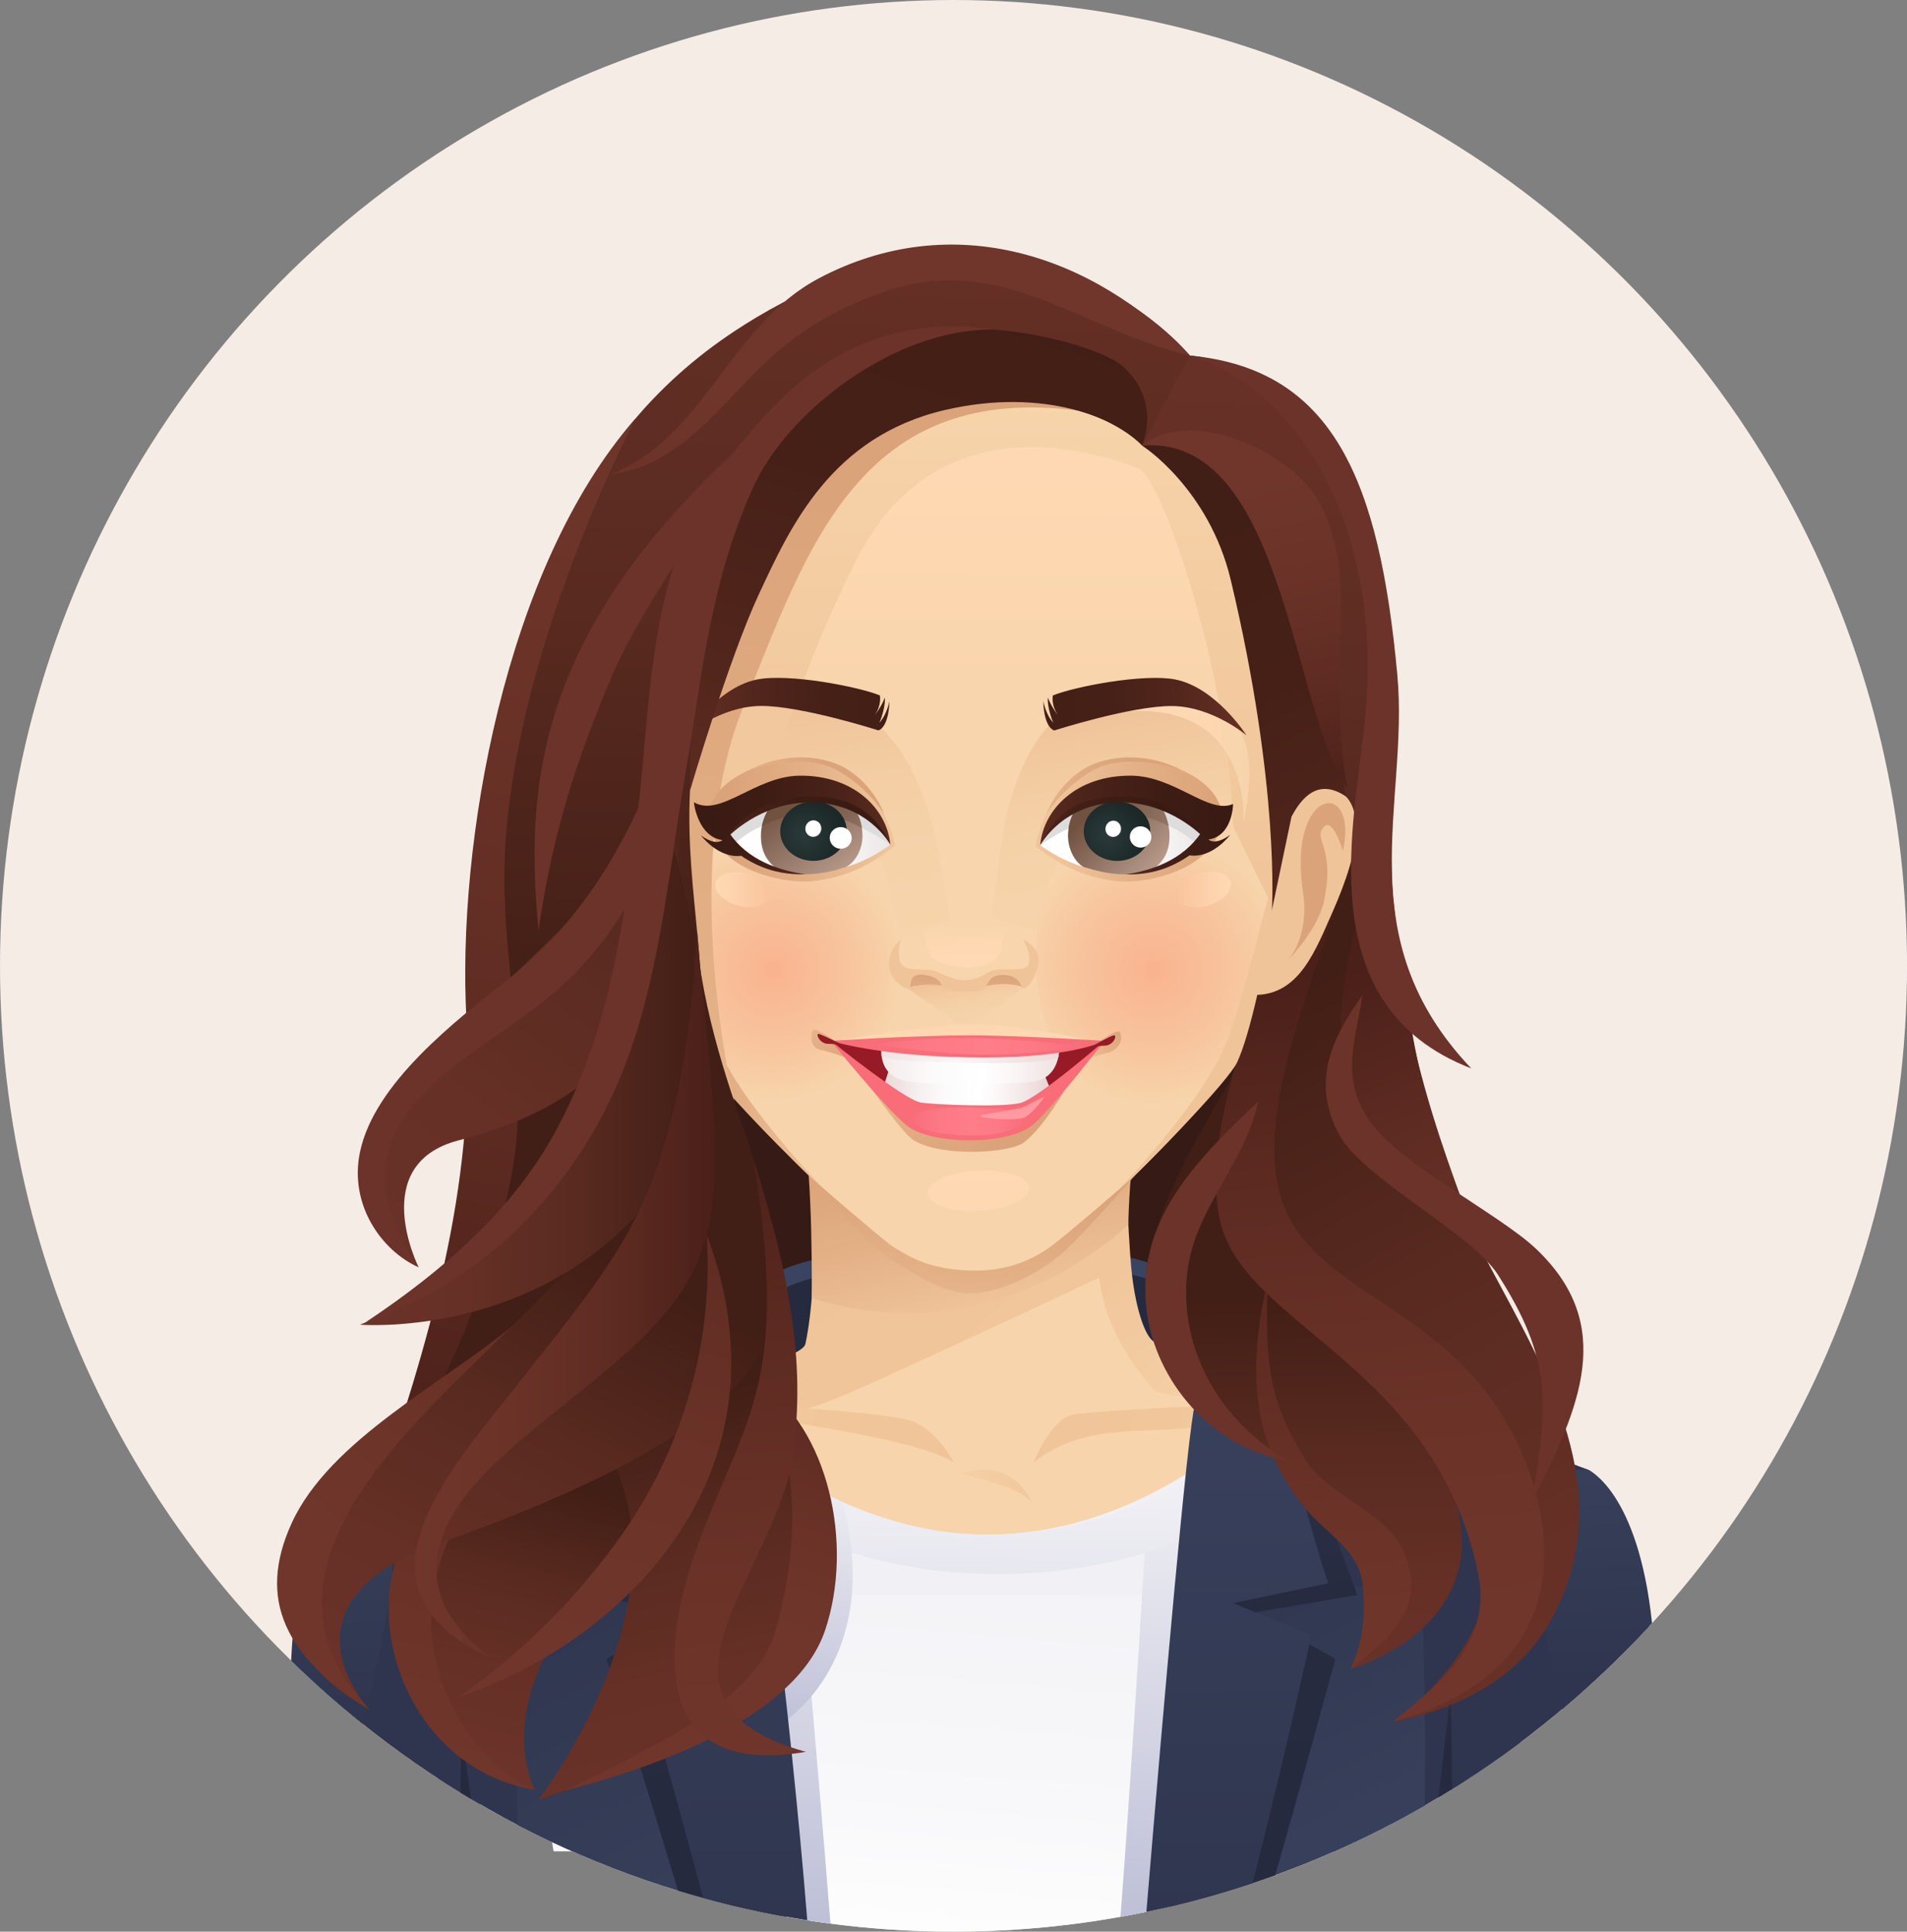 <?xml version="1.0" encoding="UTF-8"?>
<svg id="Layer_2" data-name="Layer 2" xmlns="http://www.w3.org/2000/svg" xmlns:xlink="http://www.w3.org/1999/xlink" viewBox="0 0 493.51 499.74">
  <rect x="0" y="0" width="493.51" height="499.74" fill="#808080" stroke="none"/>
  <defs>
    <style>
      .cls-1 {
        fill: url(#linear-gradient);
      }

      .cls-1, .cls-2, .cls-3, .cls-4, .cls-5, .cls-6, .cls-7, .cls-8, .cls-9, .cls-10, .cls-11, .cls-12, .cls-13, .cls-14, .cls-15, .cls-16, .cls-17, .cls-18, .cls-19, .cls-20, .cls-21, .cls-22, .cls-23, .cls-24, .cls-25, .cls-26, .cls-27, .cls-28, .cls-29, .cls-30, .cls-31, .cls-32, .cls-33, .cls-34, .cls-35, .cls-36, .cls-37, .cls-38, .cls-39, .cls-40, .cls-41, .cls-42, .cls-43, .cls-44, .cls-45, .cls-46, .cls-47, .cls-48, .cls-49, .cls-50, .cls-51, .cls-52, .cls-53, .cls-54, .cls-55, .cls-56, .cls-57, .cls-58, .cls-59, .cls-60, .cls-61, .cls-62, .cls-63, .cls-64, .cls-65, .cls-66, .cls-67, .cls-68, .cls-69, .cls-70, .cls-71, .cls-72, .cls-73, .cls-74, .cls-75, .cls-76, .cls-77, .cls-78, .cls-79, .cls-80, .cls-81, .cls-82, .cls-83, .cls-84, .cls-85, .cls-86, .cls-87, .cls-88, .cls-89, .cls-90, .cls-91, .cls-92, .cls-93, .cls-94, .cls-95, .cls-96, .cls-97, .cls-98, .cls-99, .cls-100, .cls-101, .cls-102, .cls-103, .cls-104, .cls-105, .cls-106, .cls-107, .cls-108, .cls-109, .cls-110, .cls-111, .cls-112, .cls-113, .cls-114, .cls-115, .cls-116, .cls-117 {
        stroke-width: 0px;
      }

      .cls-2 {
        fill: url(#radial-gradient);
      }

      .cls-3 {
        fill: url(#linear-gradient-38);
      }

      .cls-4 {
        fill: url(#linear-gradient-33);
      }

      .cls-5 {
        fill: url(#linear-gradient-29);
      }

      .cls-6 {
        fill: url(#linear-gradient-32);
      }

      .cls-7 {
        fill: url(#linear-gradient-30);
      }

      .cls-8 {
        fill: url(#linear-gradient-31);
      }

      .cls-9 {
        fill: url(#linear-gradient-36);
      }

      .cls-10 {
        fill: url(#linear-gradient-39);
      }

      .cls-11 {
        fill: url(#linear-gradient-34);
      }

      .cls-12 {
        fill: url(#linear-gradient-37);
      }

      .cls-13 {
        fill: url(#linear-gradient-35);
      }

      .cls-14 {
        fill: url(#linear-gradient-28);
      }

      .cls-15 {
        fill: url(#linear-gradient-25);
      }

      .cls-16 {
        fill: url(#linear-gradient-11);
      }

      .cls-17 {
        fill: url(#linear-gradient-12);
      }

      .cls-18 {
        fill: url(#linear-gradient-13);
      }

      .cls-19 {
        fill: url(#linear-gradient-10);
      }

      .cls-20 {
        fill: url(#linear-gradient-17);
      }

      .cls-21 {
        fill: url(#linear-gradient-16);
      }

      .cls-22 {
        fill: url(#linear-gradient-19);
      }

      .cls-23 {
        fill: url(#linear-gradient-15);
      }

      .cls-24 {
        fill: url(#linear-gradient-23);
      }

      .cls-25 {
        fill: url(#linear-gradient-21);
      }

      .cls-26 {
        fill: url(#linear-gradient-18);
      }

      .cls-27 {
        fill: url(#linear-gradient-14);
      }

      .cls-28 {
        fill: url(#linear-gradient-22);
      }

      .cls-29 {
        fill: url(#linear-gradient-20);
      }

      .cls-30 {
        fill: url(#linear-gradient-27);
      }

      .cls-31 {
        fill: url(#linear-gradient-24);
      }

      .cls-32 {
        fill: url(#linear-gradient-26);
      }

      .cls-33 {
        fill: url(#linear-gradient-45);
      }

      .cls-34 {
        fill: url(#linear-gradient-46);
      }

      .cls-35 {
        fill: url(#linear-gradient-44);
      }

      .cls-36 {
        fill: url(#linear-gradient-48);
      }

      .cls-37 {
        fill: url(#linear-gradient-49);
      }

      .cls-38 {
        fill: url(#linear-gradient-47);
      }

      .cls-39 {
        fill: url(#linear-gradient-42);
      }

      .cls-40 {
        fill: url(#linear-gradient-43);
      }

      .cls-41 {
        fill: url(#linear-gradient-40);
      }

      .cls-42 {
        fill: url(#linear-gradient-41);
      }

      .cls-43 {
        fill: url(#_ÂÁ_Ï_ÌÌ_È_ËÂÌÚ_298);
      }

      .cls-44 {
        fill: url(#_ÂÁ_Ï_ÌÌ_È_ËÂÌÚ_384);
      }

      .cls-45 {
        fill: url(#_ÂÁ_Ï_ÌÌ_È_ËÂÌÚ_383);
      }

      .cls-46 {
        fill: url(#_ÂÁ_Ï_ÌÌ_È_ËÂÌÚ_361);
      }

      .cls-47 {
        fill: url(#_ÂÁ_Ï_ÌÌ_È_ËÂÌÚ_156);
      }

      .cls-48 {
        fill: url(#_ÂÁ_Ï_ÌÌ_È_ËÂÌÚ_154);
      }

      .cls-49 {
        fill: url(#_ÂÁ_Ï_ÌÌ_È_ËÂÌÚ_106);
      }

      .cls-50 {
        fill: url(#_ÂÁ_Ï_ÌÌ_È_ËÂÌÚ_126);
      }

      .cls-51 {
        fill: url(#_ÂÁ_Ï_ÌÌ_È_ËÂÌÚ_449);
      }

      .cls-52 {
        fill: url(#_ÂÁ_Ï_ÌÌ_È_ËÂÌÚ_1471);
      }

      .cls-53 {
        fill: url(#_ÂÁ_Ï_ÌÌ_È_ËÂÌÚ_1475);
      }

      .cls-54 {
        fill: url(#_ÂÁ_Ï_ÌÌ_È_ËÂÌÚ_1001);
      }

      .cls-55 {
        fill: url(#_ÂÁ_Ï_ÌÌ_È_ËÂÌÚ_1002);
      }

      .cls-56 {
        fill: url(#_ÂÁ_Ï_ÌÌ_È_ËÂÌÚ_1178);
      }

      .cls-57 {
        fill: url(#_ÂÁ_Ï_ÌÌ_È_ËÂÌÚ_1003);
      }

      .cls-58 {
        fill: url(#_ÂÁ_Ï_ÌÌ_È_ËÂÌÚ_298-3);
      }

      .cls-59 {
        fill: url(#_ÂÁ_Ï_ÌÌ_È_ËÂÌÚ_298-4);
      }

      .cls-60 {
        fill: url(#_ÂÁ_Ï_ÌÌ_È_ËÂÌÚ_298-5);
      }

      .cls-61 {
        fill: url(#_ÂÁ_Ï_ÌÌ_È_ËÂÌÚ_298-8);
      }

      .cls-62 {
        fill: url(#_ÂÁ_Ï_ÌÌ_È_ËÂÌÚ_298-7);
      }

      .cls-63 {
        fill: url(#_ÂÁ_Ï_ÌÌ_È_ËÂÌÚ_298-9);
      }

      .cls-64 {
        fill: url(#_ÂÁ_Ï_ÌÌ_È_ËÂÌÚ_298-6);
      }

      .cls-65 {
        fill: url(#_ÂÁ_Ï_ÌÌ_È_ËÂÌÚ_298-2);
      }

      .cls-66 {
        fill: url(#_ÂÁ_Ï_ÌÌ_È_ËÂÌÚ_449-4);
      }

      .cls-67 {
        fill: url(#_ÂÁ_Ï_ÌÌ_È_ËÂÌÚ_449-3);
      }

      .cls-68 {
        fill: url(#_ÂÁ_Ï_ÌÌ_È_ËÂÌÚ_449-2);
      }

      .cls-69 {
        fill: url(#_ÂÁ_Ï_ÌÌ_È_ËÂÌÚ_383-2);
      }

      .cls-70 {
        fill: url(#_ÂÁ_Ï_ÌÌ_È_ËÂÌÚ_156-8);
      }

      .cls-71 {
        fill: url(#_ÂÁ_Ï_ÌÌ_È_ËÂÌÚ_156-7);
      }

      .cls-72 {
        fill: url(#_ÂÁ_Ï_ÌÌ_È_ËÂÌÚ_156-6);
      }

      .cls-73 {
        fill: url(#_ÂÁ_Ï_ÌÌ_È_ËÂÌÚ_156-9);
      }

      .cls-74 {
        fill: url(#_ÂÁ_Ï_ÌÌ_È_ËÂÌÚ_156-4);
      }

      .cls-75 {
        fill: url(#_ÂÁ_Ï_ÌÌ_È_ËÂÌÚ_156-5);
      }

      .cls-76 {
        fill: url(#_ÂÁ_Ï_ÌÌ_È_ËÂÌÚ_156-3);
      }

      .cls-77 {
        fill: url(#_ÂÁ_Ï_ÌÌ_È_ËÂÌÚ_156-2);
      }

      .cls-78 {
        fill: url(#radial-gradient-2);
      }

      .cls-79 {
        fill: url(#radial-gradient-3);
      }

      .cls-80 {
        fill: url(#linear-gradient-4);
      }

      .cls-81 {
        fill: url(#linear-gradient-2);
      }

      .cls-82 {
        fill: url(#linear-gradient-3);
      }

      .cls-83 {
        fill: url(#linear-gradient-8);
      }

      .cls-84 {
        fill: url(#linear-gradient-9);
      }

      .cls-85 {
        fill: url(#linear-gradient-7);
      }

      .cls-86 {
        fill: url(#linear-gradient-5);
      }

      .cls-87 {
        fill: url(#linear-gradient-6);
      }

      .cls-88 {
        fill: url(#_ÂÁ_Ï_ÌÌ_È_ËÂÌÚ_1471-4);
      }

      .cls-89 {
        fill: url(#_ÂÁ_Ï_ÌÌ_È_ËÂÌÚ_1471-2);
      }

      .cls-90 {
        fill: url(#_ÂÁ_Ï_ÌÌ_È_ËÂÌÚ_1471-3);
      }

      .cls-91 {
        fill: url(#_ÂÁ_Ï_ÌÌ_È_ËÂÌÚ_1475-3);
      }

      .cls-92 {
        fill: url(#_ÂÁ_Ï_ÌÌ_È_ËÂÌÚ_1475-6);
      }

      .cls-93 {
        fill: url(#_ÂÁ_Ï_ÌÌ_È_ËÂÌÚ_1475-4);
      }

      .cls-94 {
        fill: url(#_ÂÁ_Ï_ÌÌ_È_ËÂÌÚ_1475-5);
      }

      .cls-95 {
        fill: url(#_ÂÁ_Ï_ÌÌ_È_ËÂÌÚ_1475-2);
      }

      .cls-96 {
        fill: url(#_ÂÁ_Ï_ÌÌ_È_ËÂÌÚ_1178-3);
      }

      .cls-97 {
        fill: url(#_ÂÁ_Ï_ÌÌ_È_ËÂÌÚ_1178-4);
      }

      .cls-98 {
        fill: url(#_ÂÁ_Ï_ÌÌ_È_ËÂÌÚ_1178-2);
      }

      .cls-99 {
        fill: url(#_ÂÁ_Ï_ÌÌ_È_ËÂÌÚ_1003-2);
      }

      .cls-100 {
        fill: url(#_ÂÁ_Ï_ÌÌ_È_ËÂÌÚ_1003-3);
      }

      .cls-101 {
        fill: url(#_ÂÁ_Ï_ÌÌ_È_ËÂÌÚ_156-10);
      }

      .cls-102 {
        fill: #f86d78;
      }

      .cls-103 {
        fill: #f6ece6;
      }

      .cls-104 {
        fill: #f7d4ab;
      }

      .cls-105 {
        fill: #961b27;
      }

      .cls-106 {
        fill: #2f354e;
      }

      .cls-107 {
        fill: #361a15;
      }

      .cls-108 {
        fill: #252a3e;
      }

      .cls-109 {
        fill: #ddd;
      }

      .cls-110 {
        fill: #f1f0f5;
      }

      .cls-111 {
        fill: #fff;
      }

      .cls-112 {
        fill: #ff9aa2;
      }

      .cls-113 {
        fill: #f0c499;
      }

      .cls-114 {
        fill: #6b3329;
      }

      .cls-115 {
        fill: url(#_ÂÁ_Ï_ÌÌ_È_ËÂÌÚ_298-10);
      }

      .cls-116 {
        fill: url(#_ÂÁ_Ï_ÌÌ_È_ËÂÌÚ_298-11);
      }

      .cls-117 {
        fill: url(#_ÂÁ_Ï_ÌÌ_È_ËÂÌÚ_298-12);
      }
    </style>
    <linearGradient id="_ÂÁ_Ï_ÌÌ_È_ËÂÌÚ_156" data-name="¡ÂÁ˚ÏˇÌÌ˚È „‡‰ËÂÌÚ 156" x1="251.49" y1="331.68" x2="256.14" y2="399.26" gradientUnits="userSpaceOnUse">
      <stop offset="0" stop-color="#3a435f"/>
      <stop offset="1" stop-color="#2f354e"/>
    </linearGradient>
    <linearGradient id="linear-gradient" x1="219.16" y1="318.66" x2="290.28" y2="396.07" gradientUnits="userSpaceOnUse">
      <stop offset="0" stop-color="#f0c499"/>
      <stop offset=".52" stop-color="#f1c69b"/>
      <stop offset=".85" stop-color="#f4cea4"/>
      <stop offset="1" stop-color="#f7d4ab"/>
    </linearGradient>
    <linearGradient id="linear-gradient-2" x1="301.09" y1="378.37" x2="244.77" y2="386.67" xlink:href="#linear-gradient"/>
    <linearGradient id="linear-gradient-3" x1="257.67" y1="374.49" x2="347.14" y2="360.53" xlink:href="#linear-gradient"/>
    <linearGradient id="linear-gradient-4" x1="252.59" y1="379.02" x2="174.05" y2="358.4" xlink:href="#linear-gradient"/>
    <linearGradient id="linear-gradient-5" x1="246.91" y1="294.77" x2="257.2" y2="338.4" gradientUnits="userSpaceOnUse">
      <stop offset="0" stop-color="#dba379"/>
      <stop offset=".49" stop-color="#e3b086"/>
      <stop offset="1" stop-color="#f0c499"/>
    </linearGradient>
    <linearGradient id="linear-gradient-6" x1="126.02" y1="469.57" x2="97.24" y2="352.28" xlink:href="#linear-gradient"/>
    <linearGradient id="_ÂÁ_Ï_ÌÌ_È_ËÂÌÚ_449" data-name="¡ÂÁ˚ÏˇÌÌ˚È „‡‰ËÂÌÚ 449" x1="145.61" y1="476.19" x2="145.35" y2="479.43" gradientUnits="userSpaceOnUse">
      <stop offset="0" stop-color="#f1f0f5"/>
      <stop offset=".64" stop-color="#f8f8fa"/>
      <stop offset="1" stop-color="#fff"/>
    </linearGradient>
    <linearGradient id="_ÂÁ_Ï_ÌÌ_È_ËÂÌÚ_449-2" data-name="¡ÂÁ˚ÏˇÌÌ˚È „‡‰ËÂÌÚ 449" x1="145.61" y1="476.3" x2="145.39" y2="478.98" xlink:href="#_ÂÁ_Ï_ÌÌ_È_ËÂÌÚ_449"/>
    <linearGradient id="_ÂÁ_Ï_ÌÌ_È_ËÂÌÚ_449-3" data-name="¡ÂÁ˚ÏˇÌÌ˚È „‡‰ËÂÌÚ 449" x1="353.16" y1="469.37" x2="352.25" y2="480.57" xlink:href="#_ÂÁ_Ï_ÌÌ_È_ËÂÌÚ_449"/>
    <linearGradient id="_ÂÁ_Ï_ÌÌ_È_ËÂÌÚ_449-4" data-name="¡ÂÁ˚ÏˇÌÌ˚È „‡‰ËÂÌÚ 449" x1="252.27" y1="380.11" x2="241.51" y2="512.69" xlink:href="#_ÂÁ_Ï_ÌÌ_È_ËÂÌÚ_449"/>
    <linearGradient id="_ÂÁ_Ï_ÌÌ_È_ËÂÌÚ_1471" data-name="¡ÂÁ˚ÏˇÌÌ˚È „‡‰ËÂÌÚ 1471" x1="308.01" y1="381.36" x2="300.33" y2="496.38" gradientUnits="userSpaceOnUse">
      <stop offset="0" stop-color="#f1f0f5"/>
      <stop offset="1" stop-color="#bec0d7"/>
    </linearGradient>
    <linearGradient id="_ÂÁ_Ï_ÌÌ_È_ËÂÌÚ_1471-2" data-name="¡ÂÁ˚ÏˇÌÌ˚È „‡‰ËÂÌÚ 1471" x1="203.26" y1="374" x2="195.1" y2="496.12" xlink:href="#_ÂÁ_Ï_ÌÌ_È_ËÂÌÚ_1471"/>
    <linearGradient id="_ÂÁ_Ï_ÌÌ_È_ËÂÌÚ_1471-3" data-name="¡ÂÁ˚ÏˇÌÌ˚È „‡‰ËÂÌÚ 1471" x1="256.52" y1="383.12" x2="254.73" y2="512.03" xlink:href="#_ÂÁ_Ï_ÌÌ_È_ËÂÌÚ_1471"/>
    <linearGradient id="_ÂÁ_Ï_ÌÌ_È_ËÂÌÚ_1475" data-name="¡ÂÁ˚ÏˇÌÌ˚È „‡‰ËÂÌÚ 1475" x1="143.51" y1="399.37" x2="209.19" y2="530.22" gradientUnits="userSpaceOnUse">
      <stop offset="0" stop-color="#2f354e"/>
      <stop offset="1" stop-color="#3a435f"/>
    </linearGradient>
    <linearGradient id="_ÂÁ_Ï_ÌÌ_È_ËÂÌÚ_1475-2" data-name="¡ÂÁ˚ÏˇÌÌ˚È „‡‰ËÂÌÚ 1475" x1="351.36" y1="476.22" x2="351.36" y2="476.22" xlink:href="#_ÂÁ_Ï_ÌÌ_È_ËÂÌÚ_1475"/>
    <linearGradient id="_ÂÁ_Ï_ÌÌ_È_ËÂÌÚ_1475-3" data-name="¡ÂÁ˚ÏˇÌÌ˚È „‡‰ËÂÌÚ 1475" x1="362.95" y1="470.33" x2="362.96" y2="470.34" xlink:href="#_ÂÁ_Ï_ÌÌ_È_ËÂÌÚ_1475"/>
    <linearGradient id="_ÂÁ_Ï_ÌÌ_È_ËÂÌÚ_1475-4" data-name="¡ÂÁ˚ÏˇÌÌ˚È „‡‰ËÂÌÚ 1475" x1="368.74" y1="467.1" x2="368.74" y2="467.11" xlink:href="#_ÂÁ_Ï_ÌÌ_È_ËÂÌÚ_1475"/>
    <linearGradient id="_ÂÁ_Ï_ÌÌ_È_ËÂÌÚ_1475-5" data-name="¡ÂÁ˚ÏˇÌÌ˚È „‡‰ËÂÌÚ 1475" x1="357.21" y1="473.35" x2="357.21" y2="473.35" xlink:href="#_ÂÁ_Ï_ÌÌ_È_ËÂÌÚ_1475"/>
    <linearGradient id="_ÂÁ_Ï_ÌÌ_È_ËÂÌÚ_1475-6" data-name="¡ÂÁ˚ÏˇÌÌ˚È „‡‰ËÂÌÚ 1475" x1="307.22" y1="399.62" x2="358.74" y2="502.24" xlink:href="#_ÂÁ_Ï_ÌÌ_È_ËÂÌÚ_1475"/>
    <linearGradient id="_ÂÁ_Ï_ÌÌ_È_ËÂÌÚ_1471-4" data-name="¡ÂÁ˚ÏˇÌÌ˚È „‡‰ËÂÌÚ 1471" x1="210.92" y1="380.7" x2="206.47" y2="447.26" xlink:href="#_ÂÁ_Ï_ÌÌ_È_ËÂÌÚ_1471"/>
    <linearGradient id="_ÂÁ_Ï_ÌÌ_È_ËÂÌÚ_1178" data-name="¡ÂÁ˚ÏˇÌÌ˚È „‡‰ËÂÌÚ 1178" x1="164.02" y1="355.57" x2="183.07" y2="496.13" gradientUnits="userSpaceOnUse">
      <stop offset="0" stop-color="#2f354e"/>
      <stop offset=".11" stop-color="#2c3149"/>
      <stop offset=".46" stop-color="#262b40"/>
      <stop offset="1" stop-color="#252a3e"/>
    </linearGradient>
    <linearGradient id="_ÂÁ_Ï_ÌÌ_È_ËÂÌÚ_156-2" data-name="¡ÂÁ˚ÏˇÌÌ˚È „‡‰ËÂÌÚ 156" x1="183.26" y1="328.41" x2="184.18" y2="511.52" xlink:href="#_ÂÁ_Ï_ÌÌ_È_ËÂÌÚ_156"/>
    <linearGradient id="_ÂÁ_Ï_ÌÌ_È_ËÂÌÚ_1178-2" data-name="¡ÂÁ˚ÏˇÌÌ˚È „‡‰ËÂÌÚ 1178" x1="313.88" y1="356.39" x2="331.58" y2="487.03" xlink:href="#_ÂÁ_Ï_ÌÌ_È_ËÂÌÚ_1178"/>
    <linearGradient id="_ÂÁ_Ï_ÌÌ_È_ËÂÌÚ_156-3" data-name="¡ÂÁ˚ÏˇÌÌ˚È „‡‰ËÂÌÚ 156" x1="319.58" y1="328.24" x2="320.48" y2="508.89" xlink:href="#_ÂÁ_Ï_ÌÌ_È_ËÂÌÚ_156"/>
    <linearGradient id="_ÂÁ_Ï_ÌÌ_È_ËÂÌÚ_1178-3" data-name="¡ÂÁ˚ÏˇÌÌ˚È „‡‰ËÂÌÚ 1178" x1="120.76" y1="436.02" x2="120.55" y2="460.74" xlink:href="#_ÂÁ_Ï_ÌÌ_È_ËÂÌÚ_1178"/>
    <linearGradient id="_ÂÁ_Ï_ÌÌ_È_ËÂÌÚ_1178-4" data-name="¡ÂÁ˚ÏˇÌÌ˚È „‡‰ËÂÌÚ 1178" x1="374.39" y1="419.74" x2="374.06" y2="457.86" xlink:href="#_ÂÁ_Ï_ÌÌ_È_ËÂÌÚ_1178"/>
    <linearGradient id="_ÂÁ_Ï_ÌÌ_È_ËÂÌÚ_156-4" data-name="¡ÂÁ˚ÏˇÌÌ˚È „‡‰ËÂÌÚ 156" x1="410.34" y1="436.35" x2="410.36" y2="437.16" xlink:href="#_ÂÁ_Ï_ÌÌ_È_ËÂÌÚ_156"/>
    <linearGradient id="_ÂÁ_Ï_ÌÌ_È_ËÂÌÚ_156-5" data-name="¡ÂÁ˚ÏˇÌÌ˚È „‡‰ËÂÌÚ 156" x1="410.99" y1="359.76" x2="413.3" y2="435.06" xlink:href="#_ÂÁ_Ï_ÌÌ_È_ËÂÌÚ_156"/>
    <linearGradient id="_ÂÁ_Ï_ÌÌ_È_ËÂÌÚ_156-6" data-name="¡ÂÁ˚ÏˇÌÌ˚È „‡‰ËÂÌÚ 156" x1="84.37" y1="437.91" x2="84.37" y2="438.06" xlink:href="#_ÂÁ_Ï_ÌÌ_È_ËÂÌÚ_156"/>
    <linearGradient id="_ÂÁ_Ï_ÌÌ_È_ËÂÌÚ_156-7" data-name="¡ÂÁ˚ÏˇÌÌ˚È „‡‰ËÂÌÚ 156" x1="79.82" y1="433.86" x2="79.82" y2="433.86" xlink:href="#_ÂÁ_Ï_ÌÌ_È_ËÂÌÚ_156"/>
    <linearGradient id="_ÂÁ_Ï_ÌÌ_È_ËÂÌÚ_156-8" data-name="¡ÂÁ˚ÏˇÌÌ˚È „‡‰ËÂÌÚ 156" x1="89.02" y1="441.87" x2="89.03" y2="442.12" xlink:href="#_ÂÁ_Ï_ÌÌ_È_ËÂÌÚ_156"/>
    <linearGradient id="_ÂÁ_Ï_ÌÌ_È_ËÂÌÚ_156-9" data-name="¡ÂÁ˚ÏˇÌÌ˚È „‡‰ËÂÌÚ 156" x1="75.35" y1="429.58" x2="75.35" y2="429.6" xlink:href="#_ÂÁ_Ï_ÌÌ_È_ËÂÌÚ_156"/>
    <linearGradient id="_ÂÁ_Ï_ÌÌ_È_ËÂÌÚ_156-10" data-name="¡ÂÁ˚ÏˇÌÌ˚È „‡‰ËÂÌÚ 156" x1="86.98" y1="362.24" x2="89.6" y2="447.71" xlink:href="#_ÂÁ_Ï_ÌÌ_È_ËÂÌÚ_156"/>
    <linearGradient id="linear-gradient-7" x1="339.66" y1="444.94" x2="337.87" y2="336.17" gradientUnits="userSpaceOnUse">
      <stop offset="0" stop-color="#6b3329"/>
      <stop offset=".3" stop-color="#663026"/>
      <stop offset=".64" stop-color="#592a20"/>
      <stop offset=".98" stop-color="#431f16"/>
      <stop offset="1" stop-color="#421f16"/>
    </linearGradient>
    <linearGradient id="linear-gradient-8" x1="444.34" y1="460.47" x2="335.12" y2="255.92" xlink:href="#linear-gradient-7"/>
    <linearGradient id="_ÂÁ_Ï_ÌÌ_È_ËÂÌÚ_298" data-name="¡ÂÁ˚ÏˇÌÌ˚È „‡‰ËÂÌÚ 298" x1="349.85" y1="435.3" x2="337.31" y2="295.2" gradientUnits="userSpaceOnUse">
      <stop offset="0" stop-color="#70362b"/>
      <stop offset=".31" stop-color="#6b3328"/>
      <stop offset=".66" stop-color="#5e2b22"/>
      <stop offset="1" stop-color="#4a2019"/>
    </linearGradient>
    <linearGradient id="_ÂÁ_Ï_ÌÌ_È_ËÂÌÚ_298-2" data-name="¡ÂÁ˚ÏˇÌÌ˚È „‡‰ËÂÌÚ 298" x1="363.87" y1="421.41" x2="346.82" y2="249.08" xlink:href="#_ÂÁ_Ï_ÌÌ_È_ËÂÌÚ_298"/>
    <linearGradient id="linear-gradient-9" x1="167.99" y1="459.04" x2="170.16" y2="534.93" xlink:href="#linear-gradient-5"/>
    <linearGradient id="linear-gradient-10" x1="347.15" y1="455.52" x2="349.28" y2="530.29" xlink:href="#linear-gradient-5"/>
    <linearGradient id="_ÂÁ_Ï_ÌÌ_È_ËÂÌÚ_384" data-name="¡ÂÁ˚ÏˇÌÌ˚È „‡‰ËÂÌÚ 384" x1="251.36" y1="107.48" x2="251.03" y2="327.48" gradientUnits="userSpaceOnUse">
      <stop offset="0" stop-color="#ffd9b3"/>
      <stop offset=".32" stop-color="#f9d5ad"/>
      <stop offset="1" stop-color="#f7d4ab"/>
    </linearGradient>
    <linearGradient id="linear-gradient-11" x1="295.16" y1="239.92" x2="285.39" y2="185.78" gradientUnits="userSpaceOnUse">
      <stop offset="0" stop-color="#f7d4ab"/>
      <stop offset=".52" stop-color="#f5d1a8"/>
      <stop offset=".85" stop-color="#f2c99f"/>
      <stop offset="1" stop-color="#f0c499"/>
    </linearGradient>
    <linearGradient id="linear-gradient-12" x1="213.32" y1="249.1" x2="202.79" y2="183.87" xlink:href="#linear-gradient-11"/>
    <radialGradient id="_ÂÁ_Ï_ÌÌ_È_ËÂÌÚ_1001" data-name="¡ÂÁ˚ÏˇÌÌ˚È „‡‰ËÂÌÚ 1001" cx="200" cy="250.93" fx="200" fy="250.93" r="39.06" gradientUnits="userSpaceOnUse">
      <stop offset="0" stop-color="#f9b38e"/>
      <stop offset=".52" stop-color="#f7c59e"/>
      <stop offset=".86" stop-color="#f7d4ab"/>
    </radialGradient>
    <linearGradient id="linear-gradient-13" x1="252.94" y1="302.19" x2="253.91" y2="322.92" gradientUnits="userSpaceOnUse">
      <stop offset="0" stop-color="#ffd9b3"/>
      <stop offset=".68" stop-color="#fcd7b0"/>
      <stop offset="1" stop-color="#f7d4ab"/>
    </linearGradient>
    <radialGradient id="radial-gradient" cx="298.44" cy="250.93" fx="298.44" fy="250.93" r="34.54" gradientUnits="userSpaceOnUse">
      <stop offset="0" stop-color="#f9b38e"/>
      <stop offset=".61" stop-color="#f7c59e"/>
      <stop offset="1" stop-color="#f7d4ab"/>
    </radialGradient>
    <linearGradient id="linear-gradient-14" x1="168.39" y1="259.17" x2="216.57" y2="259.17" xlink:href="#linear-gradient-5"/>
    <linearGradient id="_ÂÁ_Ï_ÌÌ_È_ËÂÌÚ_154" data-name="¡ÂÁ˚ÏˇÌÌ˚È „‡‰ËÂÌÚ 154" x1="249.68" y1="103.18" x2="248.3" y2="236.74" gradientUnits="userSpaceOnUse">
      <stop offset="0" stop-color="#f7d4ab"/>
      <stop offset=".33" stop-color="#f4cda3"/>
      <stop offset="1" stop-color="#f0c499"/>
    </linearGradient>
    <linearGradient id="linear-gradient-15" x1="291.35" y1="197.1" x2="323.32" y2="197.1" xlink:href="#linear-gradient-13"/>
    <linearGradient id="linear-gradient-16" x1="251.48" y1="306.37" x2="248.24" y2="353.38" xlink:href="#linear-gradient-5"/>
    <linearGradient id="linear-gradient-17" x1="223.82" y1="128.2" x2="205.62" y2="392.58" xlink:href="#linear-gradient-5"/>
    <linearGradient id="linear-gradient-18" x1="252.33" y1="267.67" x2="249.42" y2="253.14" xlink:href="#linear-gradient-11"/>
    <linearGradient id="linear-gradient-19" x1="250.04" y1="251.98" x2="249.96" y2="263.4" xlink:href="#linear-gradient-5"/>
    <linearGradient id="_ÂÁ_Ï_ÌÌ_È_ËÂÌÚ_106" data-name="¡ÂÁ˚ÏˇÌÌ˚È „‡‰ËÂÌÚ 106" x1="249.34" y1="236.46" x2="249.5" y2="248.16" gradientUnits="userSpaceOnUse">
      <stop offset="0" stop-color="#f7d4ab"/>
      <stop offset="1" stop-color="#ffd9b3"/>
    </linearGradient>
    <linearGradient id="_ÂÁ_Ï_ÌÌ_È_ËÂÌÚ_1003" data-name="¡ÂÁ˚ÏˇÌÌ˚È „‡‰ËÂÌÚ 1003" x1="220.76" y1="257.89" x2="260.04" y2="292.18" gradientUnits="userSpaceOnUse">
      <stop offset="0" stop-color="#f0c499"/>
      <stop offset=".51" stop-color="#e3b086"/>
      <stop offset="1" stop-color="#dba379"/>
    </linearGradient>
    <linearGradient id="_ÂÁ_Ï_ÌÌ_È_ËÂÌÚ_1003-2" data-name="¡ÂÁ˚ÏˇÌÌ˚È „‡‰ËÂÌÚ 1003" x1="203.65" y1="261.35" x2="220.26" y2="275.86" xlink:href="#_ÂÁ_Ï_ÌÌ_È_ËÂÌÚ_1003"/>
    <linearGradient id="linear-gradient-20" x1="290.1" y1="264.76" x2="280.88" y2="276.14" xlink:href="#linear-gradient-5"/>
    <linearGradient id="linear-gradient-21" x1="228.6" y1="282.54" x2="272.12" y2="282.54" gradientUnits="userSpaceOnUse">
      <stop offset="0" stop-color="#e8d8d7"/>
      <stop offset=".04" stop-color="#ebdddc"/>
      <stop offset=".21" stop-color="#f6f0ef"/>
      <stop offset=".38" stop-color="#fcfbfb"/>
      <stop offset=".57" stop-color="#fff"/>
      <stop offset=".69" stop-color="#fbf7f7"/>
      <stop offset=".87" stop-color="#f1e3e3"/>
      <stop offset="1" stop-color="#e8d2d1"/>
    </linearGradient>
    <linearGradient id="linear-gradient-22" x1="218.88" y1="275.99" x2="280.68" y2="275.41" xlink:href="#linear-gradient-21"/>
    <linearGradient id="linear-gradient-23" x1="236.47" y1="290.26" x2="265.1" y2="289.97" gradientUnits="userSpaceOnUse">
      <stop offset="0" stop-color="#f96e7e"/>
      <stop offset=".03" stop-color="#f9707f"/>
      <stop offset=".25" stop-color="#fd7985"/>
      <stop offset=".53" stop-color="#ff7d88"/>
      <stop offset=".76" stop-color="#fd7985"/>
      <stop offset="1" stop-color="#f86d7d"/>
      <stop offset="1" stop-color="#f86d7d"/>
    </linearGradient>
    <linearGradient id="linear-gradient-24" x1="249.59" y1="270.07" x2="249.44" y2="260.15" gradientUnits="userSpaceOnUse">
      <stop offset="0" stop-color="#ffd9b3"/>
      <stop offset="1" stop-color="#f7d4ab"/>
    </linearGradient>
    <linearGradient id="linear-gradient-25" x1="218.84" y1="273.35" x2="280.65" y2="272.77" gradientUnits="userSpaceOnUse">
      <stop offset="0" stop-color="#e8d8d7"/>
      <stop offset=".05" stop-color="#eadcdb"/>
      <stop offset=".31" stop-color="#f6efee"/>
      <stop offset=".48" stop-color="#fbf6f6"/>
      <stop offset="1" stop-color="#e8d2d1"/>
    </linearGradient>
    <linearGradient id="linear-gradient-26" x1="226.28" y1="270.95" x2="280.08" y2="270.4" xlink:href="#linear-gradient-23"/>
    <linearGradient id="linear-gradient-27" x1="314.51" y1="211.98" x2="273.84" y2="212.27" xlink:href="#linear-gradient-5"/>
    <linearGradient id="linear-gradient-28" x1="269.19" y1="215.55" x2="311.79" y2="215.55" gradientUnits="userSpaceOnUse">
      <stop offset="0" stop-color="#fff"/>
      <stop offset=".47" stop-color="#fcfcfc"/>
      <stop offset=".77" stop-color="#f5f3f3"/>
      <stop offset="1" stop-color="#ece7e7"/>
    </linearGradient>
    <linearGradient id="linear-gradient-29" x1="299.35" y1="225.3" x2="282.69" y2="209.25" gradientUnits="userSpaceOnUse">
      <stop offset="0" stop-color="#b89c8c"/>
      <stop offset="1" stop-color="#715241"/>
    </linearGradient>
    <linearGradient id="linear-gradient-30" x1="285.07" y1="209.24" x2="322.01" y2="220.46" gradientUnits="userSpaceOnUse">
      <stop offset="0" stop-color="#715241"/>
      <stop offset="1" stop-color="#b89c8c"/>
    </linearGradient>
    <radialGradient id="radial-gradient-2" cx="286.66" cy="215.95" fx="286.66" fy="215.95" r="9.68" gradientUnits="userSpaceOnUse">
      <stop offset="0" stop-color="#2a3a3b"/>
      <stop offset="1" stop-color="#1c2727"/>
    </radialGradient>
    <linearGradient id="linear-gradient-31" x1="269.19" y1="209.69" x2="319.1" y2="209.69" gradientUnits="userSpaceOnUse">
      <stop offset="0" stop-color="#5a2a1f"/>
      <stop offset=".29" stop-color="#492219"/>
      <stop offset=".66" stop-color="#3d1c14"/>
      <stop offset="1" stop-color="#391b13"/>
    </linearGradient>
    <linearGradient id="linear-gradient-32" x1="293.27" y1="198.89" x2="254.46" y2="218.76" xlink:href="#linear-gradient-5"/>
    <linearGradient id="linear-gradient-33" x1="260.14" y1="212.37" x2="302.19" y2="212.37" xlink:href="#linear-gradient-31"/>
    <linearGradient id="linear-gradient-34" x1="291.35" y1="220.81" x2="318.36" y2="220.81" xlink:href="#linear-gradient-31"/>
    <linearGradient id="_ÂÁ_Ï_ÌÌ_È_ËÂÌÚ_1003-3" data-name="¡ÂÁ˚ÏˇÌÌ˚È „‡‰ËÂÌÚ 1003" x1="229.79" y1="211.98" x2="189.16" y2="212.27" xlink:href="#_ÂÁ_Ï_ÌÌ_È_ËÂÌÚ_1003"/>
    <linearGradient id="linear-gradient-35" x1="187.81" y1="215.54" x2="230.43" y2="215.54" xlink:href="#linear-gradient-28"/>
    <linearGradient id="linear-gradient-36" x1="202.72" y1="205.91" x2="217.95" y2="227.13" xlink:href="#linear-gradient-30"/>
    <linearGradient id="linear-gradient-37" x1="207.68" y1="209.83" x2="228.87" y2="234.51" xlink:href="#linear-gradient-30"/>
    <radialGradient id="radial-gradient-3" cx="208.12" cy="215.93" fx="208.12" fy="215.93" r="9.68" xlink:href="#radial-gradient-2"/>
    <linearGradient id="_ÂÁ_Ï_ÌÌ_È_ËÂÌÚ_1002" data-name="¡ÂÁ˚ÏˇÌÌ˚È „‡‰ËÂÌÚ 1002" x1="179.59" y1="209.62" x2="230.43" y2="209.62" gradientUnits="userSpaceOnUse">
      <stop offset="0" stop-color="#391b13"/>
      <stop offset=".34" stop-color="#3d1c14"/>
      <stop offset=".71" stop-color="#492219"/>
      <stop offset="1" stop-color="#5a2a1f"/>
    </linearGradient>
    <linearGradient id="linear-gradient-38" x1="216.04" y1="202.48" x2="188.21" y2="216.73" xlink:href="#linear-gradient-5"/>
    <linearGradient id="linear-gradient-39" x1="179.33" y1="212.3" x2="221.38" y2="212.3" xlink:href="#linear-gradient-31"/>
    <linearGradient id="linear-gradient-40" x1="181.39" y1="220.85" x2="208.41" y2="220.85" gradientUnits="userSpaceOnUse">
      <stop offset="0" stop-color="#391b13"/>
      <stop offset=".34" stop-color="#3d1c14"/>
      <stop offset=".71" stop-color="#492219"/>
      <stop offset="1" stop-color="#5a2a1f"/>
    </linearGradient>
    <linearGradient id="linear-gradient-41" x1="131.49" y1="455.52" x2="149.4" y2="385.25" xlink:href="#linear-gradient-7"/>
    <linearGradient id="_ÂÁ_Ï_ÌÌ_È_ËÂÌÚ_383" data-name="¡ÂÁ˚ÏˇÌÌ˚È „‡‰ËÂÌÚ 383" x1="230.2" y1="181.58" x2="177.33" y2="183.49" gradientUnits="userSpaceOnUse">
      <stop offset="0" stop-color="#421f16"/>
      <stop offset=".32" stop-color="#462017"/>
      <stop offset=".66" stop-color="#52261c"/>
      <stop offset="1" stop-color="#673024"/>
    </linearGradient>
    <linearGradient id="linear-gradient-42" x1="184.52" y1="463.99" x2="160.38" y2="365.62" xlink:href="#linear-gradient-7"/>
    <linearGradient id="_ÂÁ_Ï_ÌÌ_È_ËÂÌÚ_298-3" data-name="¡ÂÁ˚ÏˇÌÌ˚È „‡‰ËÂÌÚ 298" x1="187.93" y1="418.39" x2="214.4" y2="338.96" xlink:href="#_ÂÁ_Ï_ÌÌ_È_ËÂÌÚ_298"/>
    <linearGradient id="linear-gradient-43" x1="322.31" y1="182.37" x2="270.07" y2="184.26" gradientUnits="userSpaceOnUse">
      <stop offset="0" stop-color="#673024"/>
      <stop offset=".34" stop-color="#52261c"/>
      <stop offset=".68" stop-color="#462017"/>
      <stop offset="1" stop-color="#421f16"/>
    </linearGradient>
    <linearGradient id="linear-gradient-44" x1="216.24" y1="-33.29" x2="206.06" y2="265.81" xlink:href="#linear-gradient-7"/>
    <linearGradient id="_ÂÁ_Ï_ÌÌ_È_ËÂÌÚ_298-4" data-name="¡ÂÁ˚ÏˇÌÌ˚È „‡‰ËÂÌÚ 298" x1="167.08" y1="79.07" x2="99.49" y2="384.78" xlink:href="#_ÂÁ_Ï_ÌÌ_È_ËÂÌÚ_298"/>
    <linearGradient id="_ÂÁ_Ï_ÌÌ_È_ËÂÌÚ_298-5" data-name="¡ÂÁ˚ÏˇÌÌ˚È „‡‰ËÂÌÚ 298" x1="114.67" y1="458.61" x2="145.94" y2="319.24" xlink:href="#_ÂÁ_Ï_ÌÌ_È_ËÂÌÚ_298"/>
    <linearGradient id="linear-gradient-45" x1="329.2" y1="42.56" x2="320.75" y2="290.47" xlink:href="#linear-gradient-7"/>
    <linearGradient id="linear-gradient-46" x1="99.3" y1="445.59" x2="161.07" y2="327.42" xlink:href="#linear-gradient-7"/>
    <linearGradient id="linear-gradient-47" x1="206.11" y1="239.91" x2="254.92" y2="77.35" xlink:href="#linear-gradient-43"/>
    <linearGradient id="_ÂÁ_Ï_ÌÌ_È_ËÂÌÚ_383-2" data-name="¡ÂÁ˚ÏˇÌÌ˚È „‡‰ËÂÌÚ 383" x1="311.03" y1="136.12" x2="374.76" y2="268.49" xlink:href="#_ÂÁ_Ï_ÌÌ_È_ËÂÌÚ_383"/>
    <linearGradient id="_ÂÁ_Ï_ÌÌ_È_ËÂÌÚ_298-6" data-name="¡ÂÁ˚ÏˇÌÌ˚È „‡‰ËÂÌÚ 298" x1="146.58" y1="429.43" x2="192.68" y2="250.39" xlink:href="#_ÂÁ_Ï_ÌÌ_È_ËÂÌÚ_298"/>
    <linearGradient id="_ÂÁ_Ï_ÌÌ_È_ËÂÌÚ_298-7" data-name="¡ÂÁ˚ÏˇÌÌ˚È „‡‰ËÂÌÚ 298" x1="194.82" y1="461.5" x2="184.06" y2="293.25" xlink:href="#_ÂÁ_Ï_ÌÌ_È_ËÂÌÚ_298"/>
    <linearGradient id="_ÂÁ_Ï_ÌÌ_È_ËÂÌÚ_298-8" data-name="¡ÂÁ˚ÏˇÌÌ˚È „‡‰ËÂÌÚ 298" x1="233.08" y1="106.39" x2="216.33" y2="209.07" xlink:href="#_ÂÁ_Ï_ÌÌ_È_ËÂÌÚ_298"/>
    <linearGradient id="linear-gradient-48" x1="87.42" y1="333.88" x2="202" y2="186.18" xlink:href="#linear-gradient-7"/>
    <linearGradient id="linear-gradient-49" x1="93.17" y1="281.41" x2="181.1" y2="281.41" xlink:href="#linear-gradient-7"/>
    <linearGradient id="_ÂÁ_Ï_ÌÌ_È_ËÂÌÚ_298-9" data-name="¡ÂÁ˚ÏˇÌÌ˚È „‡‰ËÂÌÚ 298" x1="107.41" y1="334.78" x2="185.08" y2="334.78" xlink:href="#_ÂÁ_Ï_ÌÌ_È_ËÂÌÚ_298"/>
    <linearGradient id="_ÂÁ_Ï_ÌÌ_È_ËÂÌÚ_361" data-name="¡ÂÁ˚ÏˇÌÌ˚È „‡‰ËÂÌÚ 361" x1="304.27" y1="230.12" x2="318.5" y2="230.12" gradientUnits="userSpaceOnUse">
      <stop offset="0" stop-color="#f8c39c"/>
      <stop offset=".48" stop-color="#fccfa9"/>
      <stop offset="1" stop-color="#ffd9b3"/>
    </linearGradient>
    <linearGradient id="_ÂÁ_Ï_ÌÌ_È_ËÂÌÚ_126" data-name="¡ÂÁ˚ÏˇÌÌ˚È „‡‰ËÂÌÚ 126" x1="185.34" y1="230.12" x2="199.52" y2="230.12" gradientUnits="userSpaceOnUse">
      <stop offset="0" stop-color="#ffd9b3"/>
      <stop offset=".52" stop-color="#fccfa9"/>
      <stop offset="1" stop-color="#f8c39c"/>
    </linearGradient>
    <linearGradient id="_ÂÁ_Ï_ÌÌ_È_ËÂÌÚ_298-10" data-name="¡ÂÁ˚ÏˇÌÌ˚È „‡‰ËÂÌÚ 298" x1="92.15" y1="409.35" x2="203.23" y2="298.75" xlink:href="#_ÂÁ_Ï_ÌÌ_È_ËÂÌÚ_298"/>
    <linearGradient id="_ÂÁ_Ï_ÌÌ_È_ËÂÌÚ_298-11" data-name="¡ÂÁ˚ÏˇÌÌ˚È „‡‰ËÂÌÚ 298" x1="319.86" y1="124.99" x2="337.91" y2="208.54" xlink:href="#_ÂÁ_Ï_ÌÌ_È_ËÂÌÚ_298"/>
    <linearGradient id="_ÂÁ_Ï_ÌÌ_È_ËÂÌÚ_298-12" data-name="¡ÂÁ˚ÏˇÌÌ˚È „‡‰ËÂÌÚ 298" x1="404.84" y1="363.86" x2="355.16" y2="248.38" xlink:href="#_ÂÁ_Ï_ÌÌ_È_ËÂÌÚ_298"/>
  </defs>
  <g id="Layer_1-2" data-name="Layer 1">
    <g>
      <ellipse class="cls-103" cx="246.76" cy="249.87" rx="246.76" ry="249.87"/>
      <polygon class="cls-107" points="165.06 185.01 130.54 353.94 355.91 360.89 335.92 193.2 165.06 185.01"/>
      <path class="cls-108" d="m302.29,328.96c-55.54-14.71-100.95,0-100.95,0,0,0-17.98,18.86-14.44,31.94,2.1,7.76,66.31,30.49,66.31,30.49,0,0,66.07-12.53,62.72-33.66-3.35-21.13-13.64-28.76-13.64-28.76Z"/>
      <path class="cls-47" d="m252.29,322.42c-35.75.25-45.62,4.25-50.94,6.54-2.13,2.08-4.8,8.17-4.8,8.17,0,0,10.98-11.43,55.74-11.13,44.76.3,52.77,8.48,54.8,9.72,0,0-1.59-3.45-4.79-6.76-2.81-1.09-8.61-6.82-50.01-6.54Z"/>
      <g>
        <polygon class="cls-104" points="89.07 442.06 89.08 442.06 89.07 442.06 89.07 442.06"/>
        <path class="cls-104" d="m96.94,448.4c-.19-.15-.38-.3-.57-.44.19.15.38.3.57.44Z"/>
        <polygon class="cls-104" points="410.28 436.97 410.28 436.97 410.28 436.97 410.28 436.97"/>
        <polygon class="cls-104" points="120.74 464.72 120.74 464.72 120.74 464.72 120.74 464.72"/>
        <path class="cls-104" d="m414.92,432.7s-.01.01-.02.02c0,0,.01-.01.02-.02Z"/>
        <path class="cls-104" d="m414.92,432.7c1.52-1.44,3.03-2.89,4.52-4.37-1.52-12.57-3.28-19.22-13.53-40.59-6.37-13.27-36.95-21.59-40.7-21.96-13.14-1.27-66.29-5.42-71.78-22.96-6.82-21.82,1.32-49.8,1.32-49.8l-81.97-4.1c9.22,15.37,8.88,31.73,8.5,48.31-.42,18.21-55.56,31.04-74.5,33.13-10.36,1.14-46.88,13.18-51.92,31.01-4.79,16.95-6.09,26.26-5.77,40.7,0,0,0,0,0,0,2.39,2.01,4.82,3.98,7.29,5.9.19.15.38.3.57.44,7.6,5.89,15.55,11.34,23.8,16.32,0,0,0,0,0,0l289.53-27.75s0,0,0,0c1.56-1.4,3.09-2.81,4.61-4.24,0,0,.01-.01.02-.02Z"/>
        <path class="cls-1" d="m292.76,328.09c-.38-4.04-.98-14.17-1.11-19.46-1.12,1.37-70.98-1.18-73.68-5.16l-8.12.08s2.39,25.7-1.41,44.12c-.77,3.75-23.41,9.06-38.28,12.15,1.07.82,4.88,3.39,5.73,3.85,12.72,1.25,23.66,2.75,28.85,1.85,6.35-1.1,17.04-5.95,24.77-9.49,41.9-19.2,54.97-25.55,54.97-25.55,1.97,17.86,15.17,29.67,14.45,29.49,10.54,2.57,23.38,3.04,34.78,2.73,2.84-1.16,5.64-2.87,8.51-4.58-31.85-4.13-41.45-9.56-43.75-11.13-2.46-1.68-4.82-9.61-5.7-18.89Z"/>
        <path class="cls-81" d="m247.93,381.29s15.07,2.67,19.04,7.34c0,0-4.36-12.01-19.04-7.34Z"/>
        <path class="cls-82" d="m267.48,378.36c13.08-10.19,26.17-7.28,42.86-9.22,16.69-1.94,45.57-8.25,45.57-8.25-7.6,1.48-72.49,3.66-78.35,5.11-5.87,1.45-10.07,12.36-10.07,12.36Z"/>
        <path class="cls-80" d="m235.48,367.48c-7.22-2.42-62.37-5.84-72.29-4.87,0,0,69.58,6.98,83.57,15.66,0,0-4.06-8.36-11.28-10.79Z"/>
        <path class="cls-86" d="m210.06,335.8c48.11,15.29,81.94-19.04,81.94-19.04,0,0,.16-11.73,1.69-20.96-3.73-.33-85.88-3.29-85.88-3.29,2.64,11.26,2.25,43.28,2.25,43.28Z"/>
      </g>
      <path class="cls-87" d="m110.45,379.47c-4.28,1.52-10.14,4.7-10.14,4.7,7.29,26.6,13.09,54.22,17.56,78.8,1.69,1.05,3.4,2.08,5.12,3.09h0c1.72,1.01,3.45,2,5.2,2.97-8.33-42.11-17.73-89.57-17.73-89.57Z"/>
      <path class="cls-106" d="m96.61,448.15c-.14-.11-.27-.21-.41-.32.14.11.27.21.41.32Z"/>
      <path class="cls-106" d="m127.47,468.63c-.16-.09-.31-.18-.47-.26.16.09.31.18.47.26Z"/>
      <path class="cls-106" d="m82.32,436.15c-.06-.06-.12-.11-.19-.17.06.06.12.11.19.17Z"/>
      <path class="cls-106" d="m111.68,458.99c-.17-.11-.34-.23-.51-.34.17.11.34.23.51.34Z"/>
      <polygon class="cls-106" points="75.46 429.7 75.47 429.71 75.46 429.7 75.46 429.7"/>
      <path class="cls-106" d="m132.65,426.7c-.72-14.31-28.03-54.58-41.01-46.48-9.51,5.93-14.11,25.45-16.18,49.49,0,0,0,0,0,0,2.18,2.13,4.41,4.23,6.67,6.28.06.06.12.11.19.17,4.48,4.06,9.11,7.96,13.88,11.68.13.11.27.21.41.32,4.72,3.67,9.57,7.17,14.55,10.49.17.11.34.23.51.34,4.99,3.31,10.1,6.44,15.32,9.38.16.09.31.18.47.26,2.64,1.48,5.31,2.92,8.02,4.3-1.4-22.65-2.58-41.09-2.84-46.24Z"/>
      <path class="cls-110" d="m136.37,473.38c-.18-.09-.36-.18-.53-.27.18.09.36.18.53.27Z"/>
      <polygon class="cls-110" points="148.12 478.95 148.12 478.95 148.11 478.95 148.12 478.95"/>
      <polygon class="cls-110" points="375.67 462.95 375.67 462.95 375.67 462.95 375.67 462.95"/>
      <path class="cls-110" d="m368.38,467.31s-.08.05-.12.07c.04-.02.08-.05.12-.07Z"/>
      <path class="cls-110" d="m360.94,471.41c-.05.03-.1.05-.15.08.05-.03.1-.05.15-.08Z"/>
      <path class="cls-110" d="m142.15,476.22c-.07-.03-.14-.07-.22-.1.07.03.14.07.22.1Z"/>
      <path class="cls-110" d="m124.3,466.84s.01,0,.02,0c0,0-.01,0-.02-.01h0Z"/>
      <path class="cls-110" d="m130.66,470.39c-.24-.13-.48-.25-.72-.38.24.13.48.25.72.38Z"/>
      <path class="cls-110" d="m337.09,356.67c-88.07,90.27-162.24.89-162.24.89l-69.83,23.26c8.4,32.07,14.7,61.52,19.28,86.03,0,0,.01,0,.02.01,1.86,1.08,3.74,2.13,5.63,3.16.24.13.48.25.72.38,1.72.93,3.44,1.84,5.18,2.72.18.09.36.18.53.27,1.84.93,3.69,1.84,5.56,2.73.07.03.14.07.22.1,1.97.94,3.96,1.85,5.96,2.73h.01s197.28,0,197.28,0c5.23-2.31,10.36-4.8,15.39-7.46.05-.03.1-.05.15-.08,2.46-1.3,4.9-2.65,7.32-4.03.04-.02.08-.05.12-.07,2.46-1.41,4.89-2.87,7.3-4.36,0,0,0,0,0,0,8.07-40.49,25.68-83.78,25.68-83.78l-64.26-22.5Z"/>
      <path class="cls-51" d="m142.86,476.55c.13.8.26,1.6.4,2.4h4.86s0,0-.01,0c-1.75-.78-3.5-1.57-5.23-2.39,0,0-.01,0-.02,0Z"/>
      <path class="cls-68" d="m148.1,478.95c-1.75-.78-3.5-1.57-5.23-2.39,1.73.82,3.48,1.61,5.23,2.39Z"/>
      <path class="cls-67" d="m345.39,478.95h0c4.93-2.18,9.78-4.51,14.54-7h0c-4.76,2.49-9.61,4.82-14.54,7Z"/>
      <path class="cls-66" d="m356.85,412.62h-222.34s3.25,33,8.35,63.93c31.58,14.87,66.78,23.18,103.9,23.18,40.8,0,79.28-10.03,113.18-27.79,0,0,0,0,0,0-.86-29.75-3.08-59.33-3.08-59.33Z"/>
      <path class="cls-52" d="m318.33,379.17l-21.49,12.21s-3.7,63.24-6.87,104.53c5.52-.99,10.97-2.17,16.35-3.52l4.92-2.17,7.1-111.05Z"/>
      <path class="cls-89" d="m204.97,381.78l-21.34-12.15,7.91,123.82c7.48,1.73,15.08,3.11,22.8,4.14l.58.09c-3.5-44.45-9.95-115.9-9.95-115.9Z"/>
      <path class="cls-90" d="m254.14,397.01c-45.24-.77-79.29-39.45-79.29-39.45l-12.09,4.03s29.23,43.96,91.38,45.57c72.41,1.88,96.76-47.08,96.76-47.08l-13.81-3.4c-10.3,15.72-42.29,41.03-82.95,40.34Z"/>
      <path class="cls-106" d="m122.31,465.66c-.35-.21-.69-.41-1.04-.62.35.21.69.42,1.04.62Z"/>
      <polygon class="cls-106" points="148.12 478.95 148.12 478.95 148.11 478.95 148.12 478.95"/>
      <path class="cls-106" d="m130.58,470.35c-.09-.05-.17-.09-.26-.14.08.05.17.09.26.14Z"/>
      <path class="cls-106" d="m195.78,416.95c-9.28-61.65-3.3-74.24-3.3-74.24l-100.84,37.5,21.89,80c2.55,1.66,5.14,3.26,7.75,4.82.34.21.69.42,1.04.62,2.64,1.56,5.31,3.08,8.01,4.55.08.05.17.09.26.14,5.71,3.09,11.56,5.96,17.53,8.6,0,0,0,0,0,0h55.05c-1.91-21.03-4.36-41.86-7.4-62Z"/>
      <path class="cls-53" d="m134.51,412.62s-1.14,29.73-.62,59.5c21.28,11.1,44.35,19.16,68.67,23.61l-10.09-90.71-57.97,7.6Z"/>
      <path class="cls-106" d="m388.14,454.66c-.21.15-.43.3-.65.45.22-.15.43-.3.65-.45Z"/>
      <path class="cls-106" d="m382.53,458.52c-.24.16-.48.32-.72.48.24-.16.48-.32.72-.48Z"/>
      <path class="cls-106" d="m376.19,462.63c.11-.07.21-.14.32-.2-.11.07-.21.14-.32.2Z"/>
      <path class="cls-106" d="m381.81,459c.24-.16.48-.32.72-.48,1.67-1.12,3.33-2.25,4.97-3.41.22-.15.43-.3.65-.45,1.81-1.29,3.61-2.59,5.39-3.93l17.4-70.52-100.84-37.5s5.99,12.59-3.3,74.24c-3.03,20.14-5.49,40.97-7.4,62h45.99c10.68-4.72,20.96-10.18,30.79-16.33.11-.07.21-.14.32-.2,1.78-1.12,3.55-2.26,5.3-3.42Z"/>
      <path class="cls-95" d="m351.41,476.19s-.07.03-.11.05c.04-.02.07-.03.11-.05Z"/>
      <path class="cls-91" d="m363.16,470.23c-.14.07-.28.15-.41.22.14-.07.27-.15.41-.22Z"/>
      <path class="cls-93" d="m368.75,467.1h0s-.01,0-.02,0c0,0,.01,0,.02,0Z"/>
      <path class="cls-94" d="m357.37,473.27c-.11.05-.21.11-.32.16.11-.05.21-.11.32-.16Z"/>
      <path class="cls-92" d="m368.06,412.62l-57.97-7.6-9.88,88.81c15.67-3.51,30.78-8.52,45.17-14.88h0c1.98-.88,3.95-1.78,5.91-2.71.04-.02.07-.03.11-.05,1.89-.9,3.77-1.82,5.64-2.77.11-.05.21-.11.32-.16,1.81-.92,3.6-1.86,5.38-2.82.14-.07.27-.15.41-.22,1.87-1.02,3.73-2.05,5.57-3.12,0,0,.01,0,.02,0,.32-28-.69-54.48-.69-54.48Z"/>
      <path class="cls-88" d="m199.42,378.27l1.21,68.73s28.49-15.26,17.52-58.37c0,0-13.77-6.49-18.73-10.37Z"/>
      <path class="cls-56" d="m173.24,353.94l-21.95,58.69,27,4.58-21.3,11.95s10.4,33.25,18.49,59.98c9.1,2.78,18.42,5.05,27.94,6.76-2.79-24.6-10.14-63.34-13.64-79.24l-16.54-62.71Z"/>
      <path class="cls-106" d="m396.27,448.64c-.17.13-.34.26-.51.4.17-.13.34-.26.51-.4Z"/>
      <path class="cls-106" d="m402.54,443.64c-.06.05-.12.1-.19.15.06-.05.12-.1.19-.15Z"/>
      <polygon class="cls-106" points="375.39 463.13 375.39 463.13 375.39 463.13 375.39 463.13"/>
      <path class="cls-106" d="m415.1,432.53c-.09.08-.18.17-.27.25.09-.08.18-.17.27-.25Z"/>
      <path class="cls-106" d="m382.83,458.32c-.3.2-.6.4-.9.6.3-.2.6-.4.9-.6Z"/>
      <path class="cls-106" d="m382.83,458.32c4.41-2.96,8.72-6.05,12.93-9.29.17-.13.34-.26.51-.4,2.05-1.59,4.08-3.2,6.08-4.85.06-.05.12-.1.19-.15,4.21-3.48,8.31-7.1,12.29-10.85.09-.08.18-.17.27-.25,3.99-3.78,7.87-7.69,11.61-11.72-4.91-36.34-15.77-40.6-15.77-40.6-16.16-3.04-35.45,79.95-35.45,79.95,0,0-.04,1.06-.1,2.97,0,0,0,0,0,0,2.2-1.37,4.38-2.77,6.54-4.21.3-.2.6-.4.9-.6Z"/>
      <path class="cls-77" d="m193.3,363.05c-4.64-17.83,8.04-34.1,8.04-34.1,0,0-23,7.31-30.83,38.71-7.83,31.41-11.68,41.92-11.68,41.92l24.62,5.17-20.28,8.25s11.01,38.84,18.81,68.01c6.64,1.82,13.38,3.38,20.22,4.64l6.71,1.14c-4.37-54.79-13.56-125.79-15.64-133.76Z"/>
      <path class="cls-98" d="m324.28,417.21l27-4.58-21.95-58.69-16.54,62.71c-3.47,15.73-7.95,52.35-10.15,76.65,9.33-2.19,18.46-4.92,27.35-8.15,7.36-25.5,15.58-55.99,15.58-55.99l-21.3-11.95Z"/>
      <path class="cls-76" d="m319.11,414.76l24.62-5.17s-3.84-10.52-11.68-41.92c-7.83-31.41-29.76-38.71-29.76-38.71,0,0,11.61,16.26,6.98,34.1-2.03,7.8-8.07,77.27-12.6,131.57,9.37-1.95,18.53-4.45,27.48-7.44,7.42-28.77,15.24-64.17,15.24-64.17l-20.27-8.25Z"/>
      <path class="cls-96" d="m119.13,463.76c.92.56,1.84,1.11,2.77,1.66-1.3-9.19-2.27-15.84-2.37-16.59-.12-.82-.27,5.54-.39,14.94Z"/>
      <path class="cls-97" d="m375.28,439.46c-.1.72-1.32,10.98-3.02,25.56,1.18-.7,2.35-1.41,3.51-2.14-.13-13.79-.34-24.47-.49-23.43Z"/>
      <path class="cls-74" d="m409.97,437.25c.26-.23.51-.46.77-.69-.26.23-.51.46-.77.69Z"/>
      <path class="cls-75" d="m427.53,419.92c-3.63-34.24-16.59-39.7-16.59-39.7-18.2-.95-15.01,29.64-6.66,61.98,1.93-1.62,3.82-3.27,5.69-4.95.26-.23.51-.46.77-.69,5.85-5.28,11.45-10.83,16.79-16.64Z"/>
      <path class="cls-72" d="m84.43,438.05s-.08-.07-.12-.11c.04.04.08.07.12.11Z"/>
      <path class="cls-71" d="m79.82,433.86s0,0,0,0c0,0,0,0,0,0Z"/>
      <path class="cls-70" d="m89.13,442.11c-.07-.06-.15-.13-.22-.19.07.06.14.13.22.19Z"/>
      <path class="cls-73" d="m75.34,429.58s.01,0,.02.01c0,0-.01-.01-.02-.02h0Z"/>
      <path class="cls-101" d="m91.64,380.22s-14.11,4.98-16.3,49.37c0,0,.01.01.02.02,1.47,1.44,2.96,2.86,4.46,4.26,0,0,0,0,0,0,1.48,1.38,2.98,2.74,4.49,4.08.04.04.08.07.12.11,1.48,1.31,2.97,2.6,4.48,3.87.07.06.14.13.22.19,1.57,1.32,3.15,2.62,4.75,3.9,8.46-32.64,13.28-65.86-2.25-65.79Z"/>
      <path class="cls-85" d="m346.35,217.84l-14.24,39.67s-27.48,41.49-32.48,59.91c-5.01,18.43,5.22,46.11,20.24,53.79,15.02,7.68,52.8,24.57,29.64,60.53,0,0,44.05-12.19,23.16-53.53-9.55-18.91-26.32-160.37-26.32-160.37Z"/>
      <path class="cls-83" d="m350.31,142.04c-3.04,19.29-1.64,61.87-1.64,61.87,0,0-21.78,62.94-23.89,95.87-2.08,32.38,63.61,75.84,60.13,109.47-2.18,21.01-24.55,36.27-24.55,36.27,30.01-6.21,39.46-21.53,44.11-32.89,13.33-32.6-8-63.6-22.06-91.04-27.19-53.05-22.13-140.57-32.1-179.55Z"/>
      <path class="cls-43" d="m338.32,378.36c-9.77-15.35-10.97-24.43-10.28-46.86-5.45,23.41-3.98,42.04,9.64,58.57,5.89,7.15,14.19,10.87,15,20.34.6,7.04.31,13.91-3.17,21.33,9.21-7.27,22.25-16.75,12.09-33.23-4.27-6.93-18.84-13.15-23.28-20.14Z"/>
      <path class="cls-65" d="m330.25,304.13c-3.83-29.52,19.3-67.3,21-96.4,1.67-28.58-7.98-54.06-29.68-73.01,17.38,22.13,24.16,49.97,18.23,77.59-5.65,26.3-30.62,75.94-23.99,103.81,6.45,27.14,55.78,37.14,66.73,91.08,3.93,19.35-12.8,30.44-22.18,38.31,49.42-13.78,42.49-52.56,31.09-74.6-18.77-36.31-57.22-36.14-61.19-66.78Z"/>
      <g>
        <path class="cls-113" d="m162.03,202.86c-15.57.89-11.53,17.47-4.69,32.94,4.47,10.12,8.68,21.6,20.13,21.6,0,0-2.95-20.38-6.48-47.15,0,0-5.92-7.56-8.96-7.38Z"/>
        <path class="cls-84" d="m165.04,230.79c4.1-27.53-14.57-29.42-10.33-10.63,0,0,2.58-8.86,4.94-6.21,2.9,3.26-3.11,5.05-.04,19.26,1.6,7.38,9.29,15.18,9.29,15.18,0,0-5.61-5.93-3.87-17.6Z"/>
      </g>
      <g>
        <path class="cls-113" d="m340.22,202.86c-3.04-.17-8.96,7.38-8.96,7.38-3.52,26.78-6.48,47.15-6.48,47.15,11.45,0,15.65-11.48,20.13-21.6,6.84-15.47,10.88-32.05-4.69-32.94Z"/>
        <path class="cls-19" d="m337.2,230.79c1.74,11.67-3.87,17.6-3.87,17.6,0,0,7.69-7.79,9.29-15.18,3.07-14.21-2.94-16.01-.04-19.26,2.36-2.65,4.94,6.21,4.94,6.21,4.24-18.79-14.43-16.91-10.33,10.63Z"/>
      </g>
      <path class="cls-44" d="m255.97,75.15s-3.14-.2-4.7-.18c-1.56-.02-4.7.18-4.7.18-34.67,2.2-63.95,23.84-73.93,46.65-10.87,24.84-7.76,59.74-4.65,82.56,3.11,22.83,9.32,59.84,15.01,70.31,5.69,10.48,34.46,37.52,40.67,42.18,5.81,4.36,10.89,11.45,27.69,12.22,15.8.72,22.92-7.78,28.58-12.22,6.11-4.79,33.91-31.7,39.6-42.18,5.69-10.48,11.9-47.49,15.01-70.31,3.1-22.83,6.22-57.72-4.65-82.56-9.98-22.81-39.27-44.45-73.93-46.65Z"/>
      <path class="cls-16" d="m295.72,176.48c-36.37,3.7-35.81,39.97-39.21,60.6,44.63,17.7,70.6-14.53,70.6-14.53,0,0,3.72-24.57-9.01-37.83-5.09-5.31-11.04-9.39-22.38-8.23Z"/>
      <path class="cls-17" d="m203.55,178.05c-11.36-.76-15.18-.52-20.94,4.19-13.41,10.95-7.3,44.39-7.3,44.39,0,0,26.2,31.11,70.7,11.99-3.55-20.36-6.09-58.15-42.47-60.57Z"/>
      <path class="cls-54" d="m218.38,214.37c-10.21-3.06-49.77-11.37-47.88,1.77,4.17,29.05,7.97,49.02,13.02,58.07,5.29,9.47,20.85,24.39,27.56,25.52,10.39,1.77,21.41-36.49,21.66-49.6.35-18.35-4.15-32.7-14.36-35.75Z"/>
      <path class="cls-18" d="m253.16,302.84c-7.29.35-13.15,2.97-13.11,5.85.04,2.9,5.96,4.98,13.23,4.63,7.27-.35,13.13-2.96,13.1-5.86-.04-2.89-5.98-4.97-13.23-4.62Z"/>
      <path class="cls-2" d="m284.23,214.37c-10.21,3.05-16.58,17.59-16.24,35.94.25,13.11,13.14,51.18,23.54,49.42,6.71-1.13,22.27-16.05,27.56-25.52,5.05-9.04,8.85-29.02,13.02-58.07,1.89-13.14-37.68-4.82-47.88-1.77Z"/>
      <path class="cls-27" d="m168.39,207.25s7.29,52.85,14.06,67.55c2.2,4.78,21.74,24.79,34.12,36.3,0,0-24.84-24.72-31.41-41.57-5.64-14.47-16.77-62.27-16.77-62.27Z"/>
      <path class="cls-48" d="m259.54,92.56c-52.28-14.57-94.48,108.14-94.48,108.14l31.87,15.15s3.7-29.29,24.77-71.12c23.48-46.6,73.58-23.15,73.58-23.15,6.96,5.9,23.07,56.14,23.81,92.2l10.63,21.73,2.39-19.38c.31-32.82-5.42-90.06-8.12-95.58-3.93-8.06-12.18-13.43-64.46-27.99Z"/>
      <path class="cls-113" d="m286.16,311.25c12.38-11.5,31.81-31.67,34.01-36.45,6.77-14.69,14.06-67.55,14.06-67.55,0,0-11.13,47.8-16.77,62.27-6.57,16.85-31.3,41.73-31.3,41.73Z"/>
      <path class="cls-23" d="m318.36,186.63c-16.12-10.24-27.01-2.61-27.01-2.61,33.06-2.32,30.42,28.9,30.42,28.9,0,0,5.19-20.83-3.4-26.29Z"/>
      <path class="cls-21" d="m251.08,328.7c-11.02-.37-15.37-3.5-19.62-5.9-2.13-1.2-21.89-18.38-21.89-18.38,0,0,14.98,18.16,21.89,22.06,6.35,3.58,12.41,8.12,19.81,8.12,5.88,0,15.28-3.49,23.26-10.07,4.89-4.04,19.15-20.4,19.15-20.4-1.54,1.47-19.21,16.69-22.39,18.82-3.02,2.02-9.48,6.11-20.22,5.76Z"/>
      <path class="cls-20" d="m210.56,120.25c-24.52,31.63-50.17,97.37-48.38,111.35,1.79,13.98,27.84,53.39,27.84,53.39,0,0-14.65-59.83,2.21-101.77,16.86-41.94,30.5-84.8,87.86-76.85,0,0-45-17.74-69.53,13.89Z"/>
      <g>
        <g>
          <polygon class="cls-26" points="249.59 253.83 236.31 253.83 234.81 255.72 250.38 266.42 265 255.41 262.91 253.66 249.59 253.83"/>
          <path class="cls-22" d="m249.59,254.2l-9.71-2.68-5.06.59.47,3.33s5.9-1.83,11.07.36h6.33s6.28-2.42,12.31-.39l.26-2.87-5.04-1.02-10.63,2.68Z"/>
          <path class="cls-113" d="m264.8,243.11s2.33,3.89,1.35,6.38c-.98,2.49-7.62.34-10.34,2.04-5,3.13-8.03,2.36-13.01,0-3.27-1.55-7.86.4-9.69-2.3-.64-.93-.8-4.26.13-6.12,0,0-2.74,1.53-3.15,5.7-.47,4.78,4.47,7.38,5.23,6.88.76-.49-.63-4.1,3.93-3.46,4.56.64,4.32,2.94,5.06,3.72.74.78,8.76.97,10.11.12,1.35-.85.99-3.98,5.3-3.84,4.31.14,4.43,3.08,5.05,3.46.62.38,3.17-1.92,3.91-6.29.74-4.38-3.87-6.29-3.87-6.29Z"/>
          <path class="cls-49" d="m239.31,240.95c-.08,3.05.28,4.34,1.57,6.32,1.98,3.03,15.89,5.51,18.27-1.45.47-1.38.46-3.55.21-6.29-.28-3.12-19.97-1.63-20.06,1.41Z"/>
        </g>
        <g>
          <path class="cls-57" d="m236.47,295.02c7.27,4.43,25.1,3.32,28.63.47,5.19-4.19,10.36-13.34,10.36-13.34h-49.6s7.84,11.18,10.61,12.87Z"/>
          <path class="cls-99" d="m210.26,266.54c-.69,1.57-.32,4.47,1.7,4.96,2.02.49,7.14,1.71,11.72,4.53-3.56-4.31-12.8-10.89-13.41-9.48Z"/>
          <path class="cls-29" d="m276.62,276.4c4.5-2.93,8.61-3.63,10.62-4.17,2.91-1.3,3.31-3.62,2.58-5.18-.64-1.39-9.75,4.95-13.2,9.35Z"/>
          <path class="cls-105" d="m215.05,269.28s11.13,11.52,13.55,13.26c2.42,1.74,16.97,7.76,19.73,8.28s19.78-3.59,21.46-5.47c1.68-1.88,16.02-16.07,16.02-16.07,0,0-35.51.64-37.09.74-1.58.1-33.68-.74-33.68-.74Z"/>
          <path class="cls-25" d="m230.46,275.54l-1.86,5.68s14.13,8.33,21.84,8.33,21.69-7,21.69-7l-2.85-7h-38.81Z"/>
          <path class="cls-102" d="m238.4,285.26c-4.28-.57-23.35-15.98-23.35-15.98,0,0,13.7,17.12,19.69,21.97,5.99,4.85,25.46,5.18,32.25,0,4.46-3.41,18.83-21.97,18.83-21.97,0,0-17.2,14.93-21.76,16.07-4.57,1.14-21.38.48-25.66-.09Z"/>
          <path class="cls-28" d="m228.2,271.19s-1.19,6.65,5.76,8.37c6.95,1.71,30.06.73,33.17.34,7.59-.95,7-9.25,7-9.25l-45.94.55Z"/>
          <path class="cls-24" d="m251.37,286.54c-4.77-.3-13.53.51-14.42,1.68-2.19,2.88,2.97,5.44,14.42,5.54,11.44.1,15.26-3.96,13.18-5.54-2.08-1.58-8.41-1.39-13.18-1.68Z"/>
          <path class="cls-112" d="m253.92,288.52c-1.99.69,8.85,1.68,11.17.59,2.32-1.09,5.2-5.35,5.2-5.35,0,0-2.52,1.1-4.65,2.29-2.13,1.19-9.73,1.79-11.72,2.47Z"/>
          <path class="cls-31" d="m251.37,264.98c-11.25.2-33.69,4.14-33.69,4.14,0,0,25.17-1.43,33.89-1.26,8.72.17,29.89,1.17,29.89,1.17,0,0-18.84-4.24-30.1-4.04Z"/>
          <path class="cls-15" d="m228.2,273.46s3.55,1.21,22.93,1.56c19.39.35,22.73-1.42,22.73-1.42,0,0,.29-2.05.28-2.5l-45.95.09s-.21,1.23,0,2.27Z"/>
          <path class="cls-102" d="m215.05,269.28s11.62,3.82,35.39,4.28c26.78.52,35.39-4.28,35.39-4.28,0,0-22.85-1.43-34.25-1.43-15.31,0-36.53,1.43-36.53,1.43Z"/>
          <path class="cls-32" d="m226.27,270.12s11.67,2.18,26.02,2.65c14.34.47,27.79-2.13,27.79-2.13,0,0-16.12-2-29.18-2.1-13.06-.1-24.63,1.58-24.63,1.58Z"/>
          <path class="cls-105" d="m213.3,269.86c1.1.5,1.94-.33,6.27,1.24,0,0-7.39-3.84-7.87-3.62-.34.15-.01,1.65,1.6,2.39Z"/>
          <path class="cls-105" d="m280.87,271.73c3.78-1.7,4.99-.9,6.08-1.43,1.6-.77,1.86-2.21,1.55-2.42-.6-.41-7.63,3.85-7.63,3.85Z"/>
        </g>
        <g>
          <g>
            <path class="cls-30" d="m310.38,201.81c-5.52-3.96-20.66-9.94-32.15-.81-8.33,6.62-10.24,17.91-10.24,17.91,7.52,6,13.86,8.1,20.44,8.99,6.23.84,14.68-1.32,19.49-4.2,8.98-5.38,8.35-12.45,8.35-12.45,0,0,.31-4.98-5.9-9.44Z"/>
            <path class="cls-14" d="m293.32,205.49c-13.48-1.42-21.15,7.96-24.14,13.21,4.82,3.18,14.27,9.6,30.89,5.95,5.74-1.26,11.71-7.64,11.71-7.64,0,0-4.99-10.1-18.47-11.53Z"/>
            <path class="cls-109" d="m288.79,205.18c-5.85-.27-16.34,7.59-19.61,13.52,0,0,10.7-8.36,21.97-7.47,11.48.91,15.57,4.62,19.12,7.53,0,0,.51-.55,1.52-1.75,0,0-4.73-11-23-11.84Z"/>
            <path class="cls-5" d="m289.15,203.67c-7.25.22-12.96,6-12.75,12.91.11,3.48,1.98,6.65,4.04,7.73,6.11,1.91,11.52,2.54,17.19,1.14,3.55-2.34,5.16-5.26,5.02-9.67-.21-6.91-6.26-12.33-13.51-12.11Z"/>
            <path class="cls-7" d="m297.06,205.18h-14.96s-4.87,3.33-5.56,9.17c0,0,11.88-8.02,25.87-.67,0,0-.67-5.45-5.35-8.5Z"/>
            <path class="cls-78" d="m289.91,207.41c-4.74-.43-8.96,2.64-9.41,6.86-.48,4.22,2.99,7.98,7.72,8.42,4.74.43,8.96-2.65,9.42-6.87.47-4.22-3-7.99-7.73-8.41Z"/>
            <path class="cls-8" d="m292.7,200.68c-13.89-.13-22.65,8.5-23.52,18.02,0,0,5.11-11.67,22.47-11.49,13.51.14,19.63,10.2,21.11,9.98,5.98-.88,6.35-8.44,6.34-9.19-6.34,2.81-15.03-7.23-26.4-7.33Z"/>
            <path class="cls-6" d="m280.09,199.18c-7.02,4.57-9.29,11.44-9.32,11.5,0,0,3.96-6.71,11.89-11.27,8.97-5.17,22.92-.28,22.92-.28-10.45-5.26-20.61-3.13-25.5.05Z"/>
            <path class="cls-4" d="m291.03,206.05c-8.89-.18-17.21,2.21-21.84,12.65,0,0,5.93-11.26,21.2-11.11,12.56.13,20.84,8.83,20.84,8.83,0,0-5.75-10.08-20.2-10.38Z"/>
            <path class="cls-111" d="m288.96,212.5c-1.02-.48-2.22,0-2.69,1.05-.47,1.06-.05,2.31.97,2.79,1.01.47,2.22,0,2.69-1.05.47-1.06.03-2.3-.97-2.78Z"/>
            <path class="cls-111" d="m296.33,214.03c-1.4-.64-3.06-.04-3.7,1.34-.64,1.38-.02,3.01,1.38,3.66,1.4.64,3.06.03,3.7-1.34.64-1.38.04-3.02-1.38-3.66Z"/>
            <path class="cls-11" d="m312.76,217.2c.82-.8-2.32-1.36-1.92-1.8-4.7,7.06-12.64,9.79-19.5,10.81,6.23.16,11.51-1.46,16.49-4.92h0c5.98.85,10.53-5.31,10.53-5.31-4,2.91-5.6,1.22-5.6,1.22Z"/>
          </g>
          <g>
            <path class="cls-100" d="m221.27,200.92c-11.54-9.07-26.65-3-32.14.99-6.19,4.49-5.85,9.47-5.85,9.47,0,0-.58,7.08,8.43,12.4,4.83,2.85,13.28,4.97,19.51,4.09,6.57-.93,12.91-3.07,20.39-9.11,0,0-1.98-11.28-10.34-17.85Z"/>
            <path class="cls-13" d="m206.21,205.5c-13.48,1.5-18.4,11.63-18.4,11.63,0,0,6.01,6.34,11.76,7.57,16.64,3.55,26.06-2.92,30.86-6.13-3.01-5.23-10.74-14.57-24.21-13.07Z"/>
            <path class="cls-109" d="m210.74,205.16c-18.26.95-22.93,11.97-22.93,11.97,1.02,1.19,1.53,1.74,1.53,1.74,3.53-2.93,7.6-6.67,19.07-7.64,11.26-.96,22.01,7.34,22.01,7.34-3.29-5.92-13.83-13.71-19.68-13.41Z"/>
            <path class="cls-9" d="m210.37,203.65c-7.25-.18-13.27,5.28-13.44,12.19-.11,4.41,1.51,7.32,5.08,9.64,6.1,1.26,10.84.79,16.93-1.16,2.38-1.32,4.16-4.35,4.25-7.83.17-6.91-5.57-12.66-12.82-12.84Z"/>
            <path class="cls-12" d="m215.71,205.88l-13.24-.67c-4.72,3.76-5.3,8.54-5.3,8.54,13.94-7.43,25.87.52,25.87.52-.82-7.12-7.33-8.38-7.33-8.38Z"/>
            <path class="cls-79" d="m209.64,207.4c-4.73.45-8.18,4.24-7.68,8.46.49,4.21,4.73,7.27,9.46,6.81,4.73-.46,8.18-4.25,7.67-8.46-.48-4.22-4.72-7.27-9.45-6.81Z"/>
            <path class="cls-55" d="m206.8,200.68c-11.37.17-20.39,10.87-27.21,6.88-.01.74,1.27,8.91,7.25,9.76,1.48.21,7.41-9.92,20.92-10.14,17.36-.29,22.67,11.39,22.67,11.39-.92-9.52-9.73-18.1-23.62-17.89Z"/>
            <path class="cls-3" d="m219.4,199.11c-4.9-3.16-15.07-5.23-25.5.1,0,0,13.93-4.97,22.93.15,7.96,4.52,11.95,11.2,11.95,11.2-.03-.06-2.34-6.92-9.38-11.45Z"/>
            <path class="cls-10" d="m208.51,206.05c-14.45.38-20.14,10.49-20.14,10.49,0,0,8.23-8.75,20.79-8.95,15.27-.25,21.27,10.98,21.27,10.98-4.69-10.41-13.02-12.75-21.92-12.52Z"/>
            <path class="cls-111" d="m211.44,212.46c-1.02-.53-2.26-.11-2.79.95-.52,1.06-.14,2.34.88,2.87,1.01.52,2.26.1,2.78-.96.52-1.06.14-2.34-.87-2.87Z"/>
            <path class="cls-111" d="m218.86,214.29c-1.39-.71-3.11-.17-3.83,1.21-.71,1.38-.15,3.06,1.25,3.78,1.4.71,3.11.17,3.83-1.21.7-1.38.15-3.07-1.25-3.78Z"/>
            <path class="cls-41" d="m188.75,215.51c.41.44-2.74,1.02-1.91,1.81.02.02.05.05.08.07-.36.29-2.02,1.27-5.53-1.26,0,0,4.51,6.03,10.42,5.27,5,3.41,10.38,4.97,16.6,4.78-6.86-.98-14.93-3.64-19.66-10.67Z"/>
          </g>
        </g>
      </g>
      <path class="cls-42" d="m141.9,370.28c-41.09,16.41-39.39,34.86-39.41,52.25-.02,30.69,35.9,40.5,35.9,40.5-17.89-39.87,55.66-92.75,55.66-92.75,0,0-11.05-16.41-52.14,0Z"/>
      <path class="cls-45" d="m228.97,180.46c-.5,1.63-2.17,4.08-2.62,4.59,1.89-2.68,1.35-5.14,1.35-5.14-5.64-2.29-23.58-5.74-31.73-4.13-10.48,2.07-18.4,14.44-18.4,14.44,0,0,8.84-7.5,19.29-7.58s30.44,6.31,30.44,6.31c0,0,2.61-.36,2.89-7.57,0-.08-.63,3.5-2.63,5.58.71-1.36,1.68-5.04,1.4-6.51Z"/>
      <path class="cls-39" d="m151.88,367.07c32.54,40.45-12.51,98.5-12.51,98.5,0,0,54.23-16.89,70.08-39.15,15.85-22.26-14.65-85.06-14.65-85.06l-42.92,25.71Z"/>
      <path class="cls-58" d="m196.55,357.73c10.69,19.17,10.37,42.57,4.08,64.28-5.34,18.46-32.24,30.21-54.38,41.23,22.77-5.86,59.57-18.64,67.27-41.46,7.57-22.44.74-52.39-16.98-64.06Z"/>
      <path class="cls-40" d="m304.2,175.79c-8.16-1.61-26.09,1.83-31.73,4.13,0,0-.54,2.46,1.35,5.14-.44-.51-2.12-2.96-2.62-4.59-.27,1.47.69,5.15,1.4,6.51-2-2.08-2.63-5.66-2.63-5.58.28,7.22,2.89,7.57,2.89,7.57,0,0,19.99-6.39,30.44-6.31,10.46.08,19.29,7.58,19.29,7.58,0,0-7.92-12.37-18.4-14.44Z"/>
      <path class="cls-35" d="m192.48,84.13c-44.19,27.85-59.2,73.4-67.91,133.7-3.15,21.8,5.97,80.15-19.55,152.52,18.55-13.23,43.79-19.67,59.39-35.83,15.82-16.37,11.98-33.15,15.65-54.45,4.65-26.96-2.86-48.19-1.49-75.57,2.94-24.41,24.43-84.73,54.26-95.25,43.17-15.22,62.75,6.01,62.75,6.01,0,0,18.89-14.46,12.34-23.29,0,0-43.24-53.35-115.45-7.85Z"/>
      <path class="cls-59" d="m120.71,263.64c2.41,43.62-9.79,83.69-23.68,124.62,16.47-25.68,29.64-53.97,35.33-84.09,4.59-24.3-1.26-49.7-1.82-74.05-.8-34.58,13.09-80.21,33.83-121.74-33.83,38.57-46.16,110.12-43.66,155.25Z"/>
      <path class="cls-60" d="m118.7,393.36c5.04-8.72-7.41,3-11.28,0-16.31,23.09-2.39,64.23,30.97,69.67-16.89-6.64-38.08-37.89-19.69-69.67Z"/>
      <path class="cls-33" d="m333.34,102.18c-12.38-9.39-25.41-10.2-25.41-10.2l-12.34,23.29c32.54,21.88,36.6,88.49,36.6,88.49,15.59-1.89,18.02,2.36,18.75,9.16,1.43-10.52,5.1-22.11,4.65-35.2-.4-11.78-3.17-61.08-22.24-75.54Z"/>
      <path class="cls-34" d="m132.81,342.82c-24.2,23.8-39.32,30-46.39,39.27-19.16,25.12-15.85,46.23,9.18,60.2,0,0-25.86-27.48,17.52-42.84,43.38-15.35,80.59-34.04,85.66-54.97,8.78-36.2-16.38-57.81-19.45-111.29-2.13,66.89-22.33,85.83-46.52,109.63Z"/>
      <path class="cls-38" d="m232.76,87.15c-9.09,2.75-30.02,10.59-46.54,46.4-7.65,16.59-7.64,70.96-7.64,70.96,0,0,10.03-34.18,17.97-51.13,7.93-16.95,18.51-40.43,47.97-47.3,25.8-6.01,44.81,2.28,51.07,9.19,0,0,5.05-11.36-4.88-20.38-6.52-5.92-37.71-13.87-57.95-7.74Z"/>
      <path class="cls-69" d="m295.59,115.27s17.28,11.1,22.93,34.82c12.8,53.68,10.63,85.42,10.63,85.42l5.08-24.24c2.63-4.95,6.96-10.11,14.18-5.15-3.91-15.44.24-47.49-7.31-68.65-12.36-34.64-45.5-22.2-45.5-22.2Z"/>
      <path class="cls-114" d="m307.16,330.01c1.57-16.95,15.14-28.88,18.41-45.02-16.21,15.34-31.79,31.05-28.83,54.16,2.31,18.02,16.66,35.5,36.8,38.81-17.9-10.17-28.17-28.66-26.39-47.94Z"/>
      <path class="cls-114" d="m139.36,240.69c3.68-25.21,9.63-43.81,19.48-66.89,6.39-14.98,29.67-50.57,45.47-69.3-64.85,53.2-68.76,95.88-64.95,136.19Z"/>
      <path class="cls-64" d="m163.18,393.74c-10.78,16.32-27.09,33.47-44.49,45.23,39.21-12.71,88.21-55.56,64.18-119.61,1.92,28.11-6.45,54.32-19.7,74.37Z"/>
      <path class="cls-62" d="m204.93,377.96c3.71-23.23.04-46.48-9.97-78.18,9.34,57.12-1.44,65.81-13.74,98.21-9.73,25.62-14.56,62.34,27.33,55.23-46.27-12.78-8.28-46.14-3.63-75.27Z"/>
      <path class="cls-61" d="m211.92,72c-23.2,12.25-29.45,41.18-54.01,50.75,15.76-1.94,26.01-14.38,35.75-24.59,10.06-10.54,20.57-17.62,34.94-22.61,30.47-10.57,50.82,9.67,79.32,16.43-25.15-26.22-61.6-38.15-96.01-19.98Z"/>
      <path class="cls-36" d="m167.67,220s-39.92,34.8-48.97,48.53c-9.05,13.73-45.9,26.4-10.36,59.33,0,0-13.42-26.68,10.36-32.84,23.78-6.17,43.92-18,51.46-43.49,7.54-25.49,6.19-54.64,6.19-54.64l-8.68,23.12Z"/>
      <path class="cls-37" d="m93.17,342.71s42.53,3.48,71.91-28.78c29.37-32.26,9.36-93.93,9.36-93.93,0,0-13.6,96.01-81.27,122.71Z"/>
      <path class="cls-114" d="m131.16,253.59c-13.31,10.56-34.22,26.57-37.99,44.4-2.92,13.8,5.7,25.66,15.16,29.87-25.24-36.22,10.18-51.69,31.12-67.82,34.98-26.94,39.9-70.28,42.94-110.13-5.96,22.77-8.5,40.39-17.34,59.39-8.3,17.84-18.43,32.01-33.9,44.29Z"/>
      <path class="cls-114" d="m209.57,96.83c-10.81,8.06-26.11,26.56-30.99,37.89-11.43,26.57-10.5,52.93-14.21,81.25-3.47,26.47-7.6,53.12-20.88,77.23-10.91,19.81-28.7,35.52-49.08,49.02,28.44-9.86,51.39-31.23,64.43-59.67,11.59-25.28,13.82-54.93,18.44-81.75,4.58-26.62,6.44-50.25,17.85-75.16,8.68-18.94,36.08-40.66,62.07-40.38-21.37-3.24-36.82,3.52-47.63,11.58Z"/>
      <path class="cls-63" d="m165.08,313.93c-7.51,15.29-19.48,29.34-30.06,42.89-16.94,21.68-48.14,54.15-7.98,72.04-18.75-13.7-17.76-29.92-3.24-45.88,14.38-15.8,40.38-30.75,52.25-48.37,14.56-21.62,8.03-47.93,4.34-93.91-1.53,30.4-6.54,55.39-15.31,73.24Z"/>
      <path class="cls-46" d="m310.48,225.87c-3.91,1.05-6.64,3.79-6.13,6.13.51,2.34,4.09,3.41,7.98,2.37,3.89-1.04,6.64-3.78,6.13-6.13-.51-2.34-4.09-3.4-7.98-2.37Z"/>
      <path class="cls-50" d="m192.97,225.88c-3.89-.86-7.39.34-7.82,2.68-.43,2.35,2.38,4.94,6.26,5.82,3.9.86,7.4-.33,7.83-2.67.42-2.35-2.38-4.95-6.28-5.82Z"/>
      <path class="cls-115" d="m75.49,394.03c-9.17,20.03-1.38,34.83,20.11,48.26-34.48-35.89,11.82-74.22,37.22-99.47-17.71,14.91-47.42,29.59-57.33,51.21Z"/>
      <path class="cls-116" d="m341.32,129.75c-6.83-12.41-32.64-24.93-45.73-14.48,36.71-3.01,38.77,68.79,53.09,88.64-5.58-29.33,3.6-54.27-7.36-74.16Z"/>
      <path class="cls-117" d="m360.27,209.85c-11.6,34.97-31.17,82.67,22.13,111.73-9.73-26.57-24.24-61.72-22.13-111.73Z"/>
      <path class="cls-114" d="m397.49,323.07c-9.79-9.27-36.94-22.74-43.83-34.16-6.62-10.97-2.8-19.78-1.09-31.41-8.44,11.75-13.15,22.87-5.95,36.17,6,11.07,34.19,25.43,41.01,36.09,13.96,21.82,13.21,33.2,8.76,58.86,12.57-24.62,21.94-45.81,1.09-65.56Z"/>
      <path class="cls-114" d="m361.61,174.58c-4.62-50-16.41-79.09-53.68-82.59,29.56,9.42,49.87,46.24,45.42,93.02-2.63,27.71-15.03,75.04,27.4,91.4-32.35-34.02-16.05-68.4-19.14-101.83Z"/>
    </g>
  </g>
</svg>